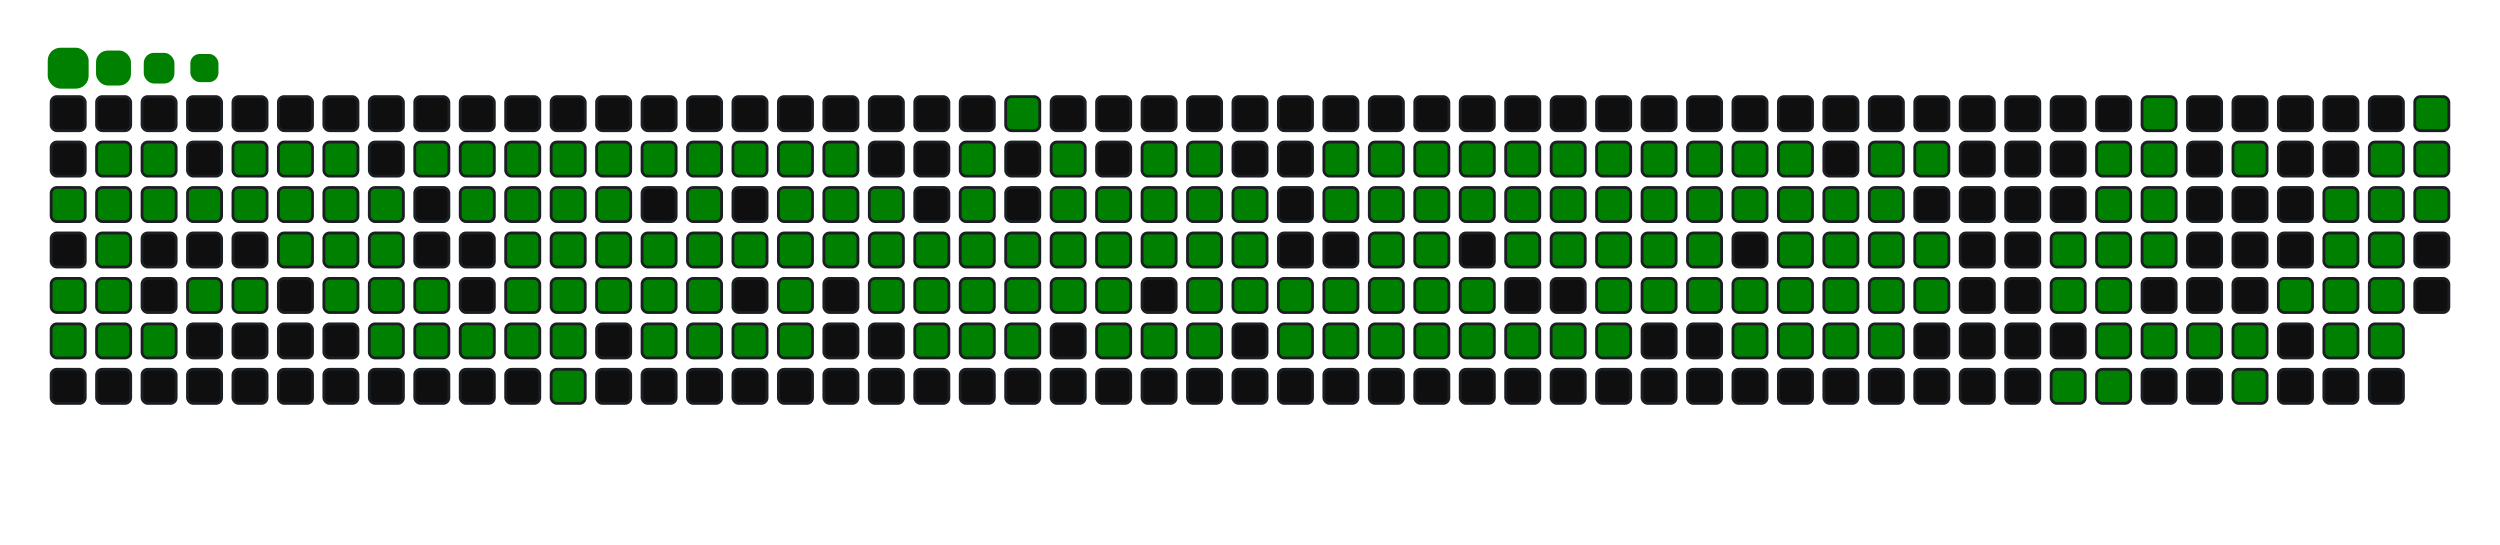 <svg viewBox="-16 -32 880 192" width="880" height="192" xmlns="http://www.w3.org/2000/svg"><desc>Generated with https://github.com/Platane/snk</desc><style>:root{--cb:#1b1f230a;--cs:green;--ce:#0f0f0f;--c0:#0f0f0f;--c1:green;--c2:green;--c3:green;--c4:green}.c{shape-rendering:geometricPrecision;fill:#0f0f0f;stroke-width:1px;stroke:#1b1f230a;animation:none 78700ms linear infinite;width:12px;height:12px}@keyframes c0{3.17%{fill:green}3.19%,100%{fill:#0f0f0f}}.c.c0{fill:green;animation-name:c0}@keyframes c1{3.42%{fill:green}3.44%,100%{fill:#0f0f0f}}.c.c1{fill:green;animation-name:c1}@keyframes c2{80.29%{fill:green}80.31%,100%{fill:#0f0f0f}}.c.c2{fill:green;animation-name:c2}@keyframes c3{0.37%{fill:green}0.39%,100%{fill:#0f0f0f}}.c.c3{fill:green;animation-name:c3}@keyframes c4{3.04%{fill:green}3.06%,100%{fill:#0f0f0f}}.c.c4{fill:green;animation-name:c4}@keyframes c5{2.91%{fill:green}2.93%,100%{fill:#0f0f0f}}.c.c5{fill:green;animation-name:c5}@keyframes c6{2.79%{fill:green}2.81%,100%{fill:#0f0f0f}}.c.c6{fill:green;animation-name:c6}@keyframes c7{55.26%{fill:green}55.28%,100%{fill:#0f0f0f}}.c.c7{fill:green;animation-name:c7}@keyframes c8{0.5%{fill:green}0.52%,100%{fill:#0f0f0f}}.c.c8{fill:green;animation-name:c8}@keyframes c9{0.63%{fill:green}0.65%,100%{fill:#0f0f0f}}.c.c9{fill:green;animation-name:c9}@keyframes ca{3.8%{fill:green}3.82%,100%{fill:#0f0f0f}}.c.ca{fill:green;animation-name:ca}@keyframes cb{0.75%{fill:green}0.77%,100%{fill:#0f0f0f}}.c.cb{fill:green;animation-name:cb}@keyframes cc{2.53%{fill:green}2.55%,100%{fill:#0f0f0f}}.c.cc{fill:green;animation-name:cc}@keyframes cd{1.77%{fill:green}1.79%,100%{fill:#0f0f0f}}.c.cd{fill:green;animation-name:cd}@keyframes ce{0.88%{fill:green}0.9%,100%{fill:#0f0f0f}}.c.ce{fill:green;animation-name:ce}@keyframes cf{2.4%{fill:green}2.42%,100%{fill:#0f0f0f}}.c.cf{fill:green;animation-name:cf}@keyframes cg{79.15%{fill:green}79.17%,100%{fill:#0f0f0f}}.c.cg{fill:green;animation-name:cg}@keyframes ch{1.01%{fill:green}1.03%,100%{fill:#0f0f0f}}.c.ch{fill:green;animation-name:ch}@keyframes ci{2.15%{fill:green}2.17%,100%{fill:#0f0f0f}}.c.ci{fill:green;animation-name:ci}@keyframes cj{1.26%{fill:green}1.28%,100%{fill:#0f0f0f}}.c.cj{fill:green;animation-name:cj}@keyframes ck{1.13%{fill:green}1.15%,100%{fill:#0f0f0f}}.c.ck{fill:green;animation-name:ck}@keyframes cl{54.37%{fill:green}54.39%,100%{fill:#0f0f0f}}.c.cl{fill:green;animation-name:cl}@keyframes cm{16.89%{fill:green}16.91%,100%{fill:#0f0f0f}}.c.cm{fill:green;animation-name:cm}@keyframes cn{53.61%{fill:green}53.63%,100%{fill:#0f0f0f}}.c.cn{fill:green;animation-name:cn}@keyframes co{14.6%{fill:green}14.62%,100%{fill:#0f0f0f}}.c.co{fill:green;animation-name:co}@keyframes cp{14.73%{fill:green}14.75%,100%{fill:#0f0f0f}}.c.cp{fill:green;animation-name:cp}@keyframes cq{4.44%{fill:green}4.46%,100%{fill:#0f0f0f}}.c.cq{fill:green;animation-name:cq}@keyframes cr{53.36%{fill:green}53.38%,100%{fill:#0f0f0f}}.c.cr{fill:green;animation-name:cr}@keyframes cs{14.86%{fill:green}14.88%,100%{fill:#0f0f0f}}.c.cs{fill:green;animation-name:cs}@keyframes ct{4.56%{fill:green}4.58%,100%{fill:#0f0f0f}}.c.ct{fill:green;animation-name:ct}@keyframes cu{53.23%{fill:green}53.25%,100%{fill:#0f0f0f}}.c.cu{fill:green;animation-name:cu}@keyframes cv{53.87%{fill:green}53.89%,100%{fill:#0f0f0f}}.c.cv{fill:green;animation-name:cv}@keyframes cw{4.69%{fill:green}4.71%,100%{fill:#0f0f0f}}.c.cw{fill:green;animation-name:cw}@keyframes cx{15.49%{fill:green}15.51%,100%{fill:#0f0f0f}}.c.cx{fill:green;animation-name:cx}@keyframes cy{15.36%{fill:green}15.38%,100%{fill:#0f0f0f}}.c.cy{fill:green;animation-name:cy}@keyframes cz{5.07%{fill:green}5.09%,100%{fill:#0f0f0f}}.c.cz{fill:green;animation-name:cz}@keyframes c10{4.95%{fill:green}4.97%,100%{fill:#0f0f0f}}.c.c10{fill:green;animation-name:c10}@keyframes c11{52.34%{fill:green}52.36%,100%{fill:#0f0f0f}}.c.c11{fill:green;animation-name:c11}@keyframes c12{52.98%{fill:green}53%,100%{fill:#0f0f0f}}.c.c12{fill:green;animation-name:c12}@keyframes c13{52.85%{fill:green}52.87%,100%{fill:#0f0f0f}}.c.c13{fill:green;animation-name:c13}@keyframes c14{5.2%{fill:green}5.22%,100%{fill:#0f0f0f}}.c.c14{fill:green;animation-name:c14}@keyframes c15{52.09%{fill:green}52.11%,100%{fill:#0f0f0f}}.c.c15{fill:green;animation-name:c15}@keyframes c16{52.21%{fill:green}52.23%,100%{fill:#0f0f0f}}.c.c16{fill:green;animation-name:c16}@keyframes c17{13.71%{fill:green}13.73%,100%{fill:#0f0f0f}}.c.c17{fill:green;animation-name:c17}@keyframes c18{5.58%{fill:green}5.6%,100%{fill:#0f0f0f}}.c.c18{fill:green;animation-name:c18}@keyframes c19{5.45%{fill:green}5.47%,100%{fill:#0f0f0f}}.c.c19{fill:green;animation-name:c19}@keyframes c1a{5.33%{fill:green}5.35%,100%{fill:#0f0f0f}}.c.c1a{fill:green;animation-name:c1a}@keyframes c1b{51.96%{fill:green}51.98%,100%{fill:#0f0f0f}}.c.c1b{fill:green;animation-name:c1b}@keyframes c1c{5.71%{fill:green}5.73%,100%{fill:#0f0f0f}}.c.c1c{fill:green;animation-name:c1c}@keyframes c1d{77.88%{fill:green}77.9%,100%{fill:#0f0f0f}}.c.c1d{fill:green;animation-name:c1d}@keyframes c1e{51.83%{fill:green}51.85%,100%{fill:#0f0f0f}}.c.c1e{fill:green;animation-name:c1e}@keyframes c1f{13.33%{fill:green}13.35%,100%{fill:#0f0f0f}}.c.c1f{fill:green;animation-name:c1f}@keyframes c1g{5.83%{fill:green}5.85%,100%{fill:#0f0f0f}}.c.c1g{fill:green;animation-name:c1g}@keyframes c1h{7.74%{fill:green}7.76%,100%{fill:#0f0f0f}}.c.c1h{fill:green;animation-name:c1h}@keyframes c1i{7.87%{fill:green}7.89%,100%{fill:#0f0f0f}}.c.c1i{fill:green;animation-name:c1i}@keyframes c1j{8%{fill:green}8.02%,100%{fill:#0f0f0f}}.c.c1j{fill:green;animation-name:c1j}@keyframes c1k{13.2%{fill:green}13.22%,100%{fill:#0f0f0f}}.c.c1k{fill:green;animation-name:c1k}@keyframes c1l{5.96%{fill:green}5.98%,100%{fill:#0f0f0f}}.c.c1l{fill:green;animation-name:c1l}@keyframes c1m{77.63%{fill:green}77.65%,100%{fill:#0f0f0f}}.c.c1m{fill:green;animation-name:c1m}@keyframes c1n{13.08%{fill:green}13.1%,100%{fill:#0f0f0f}}.c.c1n{fill:green;animation-name:c1n}@keyframes c1o{6.09%{fill:green}6.11%,100%{fill:#0f0f0f}}.c.c1o{fill:green;animation-name:c1o}@keyframes c1p{7.49%{fill:green}7.51%,100%{fill:#0f0f0f}}.c.c1p{fill:green;animation-name:c1p}@keyframes c1q{51.07%{fill:green}51.09%,100%{fill:#0f0f0f}}.c.c1q{fill:green;animation-name:c1q}@keyframes c1r{8.25%{fill:green}8.27%,100%{fill:#0f0f0f}}.c.c1r{fill:green;animation-name:c1r}@keyframes c1s{51.32%{fill:green}51.34%,100%{fill:#0f0f0f}}.c.c1s{fill:green;animation-name:c1s}@keyframes c1t{6.22%{fill:green}6.24%,100%{fill:#0f0f0f}}.c.c1t{fill:green;animation-name:c1t}@keyframes c1u{6.34%{fill:green}6.36%,100%{fill:#0f0f0f}}.c.c1u{fill:green;animation-name:c1u}@keyframes c1v{7.23%{fill:green}7.25%,100%{fill:#0f0f0f}}.c.c1v{fill:green;animation-name:c1v}@keyframes c1w{6.47%{fill:green}6.49%,100%{fill:#0f0f0f}}.c.c1w{fill:green;animation-name:c1w}@keyframes c1x{6.6%{fill:green}6.62%,100%{fill:#0f0f0f}}.c.c1x{fill:green;animation-name:c1x}@keyframes c1y{6.98%{fill:green}7%,100%{fill:#0f0f0f}}.c.c1y{fill:green;animation-name:c1y}@keyframes c1z{6.72%{fill:green}6.74%,100%{fill:#0f0f0f}}.c.c1z{fill:green;animation-name:c1z}@keyframes c20{6.85%{fill:green}6.87%,100%{fill:#0f0f0f}}.c.c20{fill:green;animation-name:c20}@keyframes c21{8.76%{fill:green}8.78%,100%{fill:#0f0f0f}}.c.c21{fill:green;animation-name:c21}@keyframes c22{50.31%{fill:green}50.33%,100%{fill:#0f0f0f}}.c.c22{fill:green;animation-name:c22}@keyframes c23{88.81%{fill:green}88.83%,100%{fill:#0f0f0f}}.c.c23{fill:green;animation-name:c23}@keyframes c24{76.99%{fill:green}77.01%,100%{fill:#0f0f0f}}.c.c24{fill:green;animation-name:c24}@keyframes c25{49.42%{fill:green}49.44%,100%{fill:#0f0f0f}}.c.c25{fill:green;animation-name:c25}@keyframes c26{8.88%{fill:green}8.9%,100%{fill:#0f0f0f}}.c.c26{fill:green;animation-name:c26}@keyframes c27{11.17%{fill:green}11.19%,100%{fill:#0f0f0f}}.c.c27{fill:green;animation-name:c27}@keyframes c28{11.55%{fill:green}11.57%,100%{fill:#0f0f0f}}.c.c28{fill:green;animation-name:c28}@keyframes c29{49.29%{fill:green}49.31%,100%{fill:#0f0f0f}}.c.c29{fill:green;animation-name:c29}@keyframes c2a{49.67%{fill:green}49.69%,100%{fill:#0f0f0f}}.c.c2a{fill:green;animation-name:c2a}@keyframes c2b{76.48%{fill:green}76.5%,100%{fill:#0f0f0f}}.c.c2b{fill:green;animation-name:c2b}@keyframes c2c{10.54%{fill:green}10.56%,100%{fill:#0f0f0f}}.c.c2c{fill:green;animation-name:c2c}@keyframes c2d{10.41%{fill:green}10.43%,100%{fill:#0f0f0f}}.c.c2d{fill:green;animation-name:c2d}@keyframes c2e{10.28%{fill:green}10.3%,100%{fill:#0f0f0f}}.c.c2e{fill:green;animation-name:c2e}@keyframes c2f{10.66%{fill:green}10.68%,100%{fill:#0f0f0f}}.c.c2f{fill:green;animation-name:c2f}@keyframes c2g{48.91%{fill:green}48.93%,100%{fill:#0f0f0f}}.c.c2g{fill:green;animation-name:c2g}@keyframes c2h{49.04%{fill:green}49.06%,100%{fill:#0f0f0f}}.c.c2h{fill:green;animation-name:c2h}@keyframes c2i{9.52%{fill:green}9.54%,100%{fill:#0f0f0f}}.c.c2i{fill:green;animation-name:c2i}@keyframes c2j{48.53%{fill:green}48.55%,100%{fill:#0f0f0f}}.c.c2j{fill:green;animation-name:c2j}@keyframes c2k{88.3%{fill:green}88.32%,100%{fill:#0f0f0f}}.c.c2k{fill:green;animation-name:c2k}@keyframes c2l{48.02%{fill:green}48.04%,100%{fill:#0f0f0f}}.c.c2l{fill:green;animation-name:c2l}@keyframes c2m{9.65%{fill:green}9.67%,100%{fill:#0f0f0f}}.c.c2m{fill:green;animation-name:c2m}@keyframes c2n{48.4%{fill:green}48.42%,100%{fill:#0f0f0f}}.c.c2n{fill:green;animation-name:c2n}@keyframes c2o{48.27%{fill:green}48.29%,100%{fill:#0f0f0f}}.c.c2o{fill:green;animation-name:c2o}@keyframes c2p{48.15%{fill:green}48.17%,100%{fill:#0f0f0f}}.c.c2p{fill:green;animation-name:c2p}@keyframes c2q{75.72%{fill:green}75.74%,100%{fill:#0f0f0f}}.c.c2q{fill:green;animation-name:c2q}@keyframes c2r{47.64%{fill:green}47.66%,100%{fill:#0f0f0f}}.c.c2r{fill:green;animation-name:c2r}@keyframes c2s{66.19%{fill:green}66.21%,100%{fill:#0f0f0f}}.c.c2s{fill:green;animation-name:c2s}@keyframes c2t{66.06%{fill:green}66.08%,100%{fill:#0f0f0f}}.c.c2t{fill:green;animation-name:c2t}@keyframes c2u{65.94%{fill:green}65.96%,100%{fill:#0f0f0f}}.c.c2u{fill:green;animation-name:c2u}@keyframes c2v{65.81%{fill:green}65.83%,100%{fill:#0f0f0f}}.c.c2v{fill:green;animation-name:c2v}@keyframes c2w{85.25%{fill:green}85.27%,100%{fill:#0f0f0f}}.c.c2w{fill:green;animation-name:c2w}@keyframes c2x{87.66%{fill:green}87.68%,100%{fill:#0f0f0f}}.c.c2x{fill:green;animation-name:c2x}@keyframes c2y{66.44%{fill:green}66.46%,100%{fill:#0f0f0f}}.c.c2y{fill:green;animation-name:c2y}@keyframes c2z{85%{fill:green}85.02%,100%{fill:#0f0f0f}}.c.c2z{fill:green;animation-name:c2z}@keyframes c30{84.11%{fill:green}84.13%,100%{fill:#0f0f0f}}.c.c30{fill:green;animation-name:c30}@keyframes c31{66.7%{fill:green}66.72%,100%{fill:#0f0f0f}}.c.c31{fill:green;animation-name:c31}@keyframes c32{34.04%{fill:green}34.06%,100%{fill:#0f0f0f}}.c.c32{fill:green;animation-name:c32}@keyframes c33{34.17%{fill:green}34.19%,100%{fill:#0f0f0f}}.c.c33{fill:green;animation-name:c33}@keyframes c34{84.36%{fill:green}84.38%,100%{fill:#0f0f0f}}.c.c34{fill:green;animation-name:c34}@keyframes c35{84.23%{fill:green}84.25%,100%{fill:#0f0f0f}}.c.c35{fill:green;animation-name:c35}@keyframes c36{66.83%{fill:green}66.85%,100%{fill:#0f0f0f}}.c.c36{fill:green;animation-name:c36}@keyframes c37{33.92%{fill:green}33.94%,100%{fill:#0f0f0f}}.c.c37{fill:green;animation-name:c37}@keyframes c38{84.62%{fill:green}84.64%,100%{fill:#0f0f0f}}.c.c38{fill:green;animation-name:c38}@keyframes c39{84.49%{fill:green}84.51%,100%{fill:#0f0f0f}}.c.c39{fill:green;animation-name:c39}@keyframes c3a{85.63%{fill:green}85.65%,100%{fill:#0f0f0f}}.c.c3a{fill:green;animation-name:c3a}@keyframes c3b{66.95%{fill:green}66.97%,100%{fill:#0f0f0f}}.c.c3b{fill:green;animation-name:c3b}@keyframes c3c{33.79%{fill:green}33.81%,100%{fill:#0f0f0f}}.c.c3c{fill:green;animation-name:c3c}@keyframes c3d{46.24%{fill:green}46.26%,100%{fill:#0f0f0f}}.c.c3d{fill:green;animation-name:c3d}@keyframes c3e{46.11%{fill:green}46.13%,100%{fill:#0f0f0f}}.c.c3e{fill:green;animation-name:c3e}@keyframes c3f{20.83%{fill:green}20.85%,100%{fill:#0f0f0f}}.c.c3f{fill:green;animation-name:c3f}@keyframes c3g{21.21%{fill:green}21.23%,100%{fill:#0f0f0f}}.c.c3g{fill:green;animation-name:c3g}@keyframes c3h{67.33%{fill:green}67.35%,100%{fill:#0f0f0f}}.c.c3h{fill:green;animation-name:c3h}@keyframes c3i{45.99%{fill:green}46.01%,100%{fill:#0f0f0f}}.c.c3i{fill:green;animation-name:c3i}@keyframes c3j{20.96%{fill:green}20.98%,100%{fill:#0f0f0f}}.c.c3j{fill:green;animation-name:c3j}@keyframes c3k{21.08%{fill:green}21.1%,100%{fill:#0f0f0f}}.c.c3k{fill:green;animation-name:c3k}@keyframes c3l{35.95%{fill:green}35.97%,100%{fill:#0f0f0f}}.c.c3l{fill:green;animation-name:c3l}@keyframes c3m{45.86%{fill:green}45.88%,100%{fill:#0f0f0f}}.c.c3m{fill:green;animation-name:c3m}@keyframes c3n{45.23%{fill:green}45.25%,100%{fill:#0f0f0f}}.c.c3n{fill:green;animation-name:c3n}@keyframes c3o{86.78%{fill:green}86.8%,100%{fill:#0f0f0f}}.c.c3o{fill:green;animation-name:c3o}@keyframes c3p{36.08%{fill:green}36.1%,100%{fill:#0f0f0f}}.c.c3p{fill:green;animation-name:c3p}@keyframes c3q{86.27%{fill:green}86.29%,100%{fill:#0f0f0f}}.c.c3q{fill:green;animation-name:c3q}@keyframes c3r{67.84%{fill:green}67.86%,100%{fill:#0f0f0f}}.c.c3r{fill:green;animation-name:c3r}@keyframes c3s{32.9%{fill:green}32.92%,100%{fill:#0f0f0f}}.c.c3s{fill:green;animation-name:c3s}@keyframes c3t{32.77%{fill:green}32.79%,100%{fill:#0f0f0f}}.c.c3t{fill:green;animation-name:c3t}@keyframes c3u{32.65%{fill:green}32.67%,100%{fill:#0f0f0f}}.c.c3u{fill:green;animation-name:c3u}@keyframes c3v{86.39%{fill:green}86.41%,100%{fill:#0f0f0f}}.c.c3v{fill:green;animation-name:c3v}@keyframes c3w{73.94%{fill:green}73.96%,100%{fill:#0f0f0f}}.c.c3w{fill:green;animation-name:c3w}@keyframes c3x{44.34%{fill:green}44.36%,100%{fill:#0f0f0f}}.c.c3x{fill:green;animation-name:c3x}@keyframes c3y{32.52%{fill:green}32.54%,100%{fill:#0f0f0f}}.c.c3y{fill:green;animation-name:c3y}@keyframes c3z{32.39%{fill:green}32.41%,100%{fill:#0f0f0f}}.c.c3z{fill:green;animation-name:c3z}@keyframes c40{44.59%{fill:green}44.61%,100%{fill:#0f0f0f}}.c.c40{fill:green;animation-name:c40}@keyframes c41{44.46%{fill:green}44.48%,100%{fill:#0f0f0f}}.c.c41{fill:green;animation-name:c41}@keyframes c42{68.35%{fill:green}68.37%,100%{fill:#0f0f0f}}.c.c42{fill:green;animation-name:c42}@keyframes c43{24.26%{fill:green}24.28%,100%{fill:#0f0f0f}}.c.c43{fill:green;animation-name:c43}@keyframes c44{22.35%{fill:green}22.37%,100%{fill:#0f0f0f}}.c.c44{fill:green;animation-name:c44}@keyframes c45{68.73%{fill:green}68.75%,100%{fill:#0f0f0f}}.c.c45{fill:green;animation-name:c45}@keyframes c46{68.6%{fill:green}68.62%,100%{fill:#0f0f0f}}.c.c46{fill:green;animation-name:c46}@keyframes c47{36.97%{fill:green}36.99%,100%{fill:#0f0f0f}}.c.c47{fill:green;animation-name:c47}@keyframes c48{36.84%{fill:green}36.86%,100%{fill:#0f0f0f}}.c.c48{fill:green;animation-name:c48}@keyframes c49{22.61%{fill:green}22.63%,100%{fill:#0f0f0f}}.c.c49{fill:green;animation-name:c49}@keyframes c4a{43.32%{fill:green}43.34%,100%{fill:#0f0f0f}}.c.c4a{fill:green;animation-name:c4a}@keyframes c4b{37.09%{fill:green}37.11%,100%{fill:#0f0f0f}}.c.c4b{fill:green;animation-name:c4b}@keyframes c4c{43.57%{fill:green}43.59%,100%{fill:#0f0f0f}}.c.c4c{fill:green;animation-name:c4c}@keyframes c4d{69.11%{fill:green}69.13%,100%{fill:#0f0f0f}}.c.c4d{fill:green;animation-name:c4d}@keyframes c4e{22.73%{fill:green}22.75%,100%{fill:#0f0f0f}}.c.c4e{fill:green;animation-name:c4e}@keyframes c4f{91.48%{fill:green}91.5%,100%{fill:#0f0f0f}}.c.c4f{fill:green;animation-name:c4f}@keyframes c4g{37.22%{fill:green}37.24%,100%{fill:#0f0f0f}}.c.c4g{fill:green;animation-name:c4g}@keyframes c4h{23.62%{fill:green}23.64%,100%{fill:#0f0f0f}}.c.c4h{fill:green;animation-name:c4h}@keyframes c4i{69.24%{fill:green}69.26%,100%{fill:#0f0f0f}}.c.c4i{fill:green;animation-name:c4i}@keyframes c4j{22.99%{fill:green}23.01%,100%{fill:#0f0f0f}}.c.c4j{fill:green;animation-name:c4j}@keyframes c4k{69.62%{fill:green}69.64%,100%{fill:#0f0f0f}}.c.c4k{fill:green;animation-name:c4k}@keyframes c4l{42.43%{fill:green}42.45%,100%{fill:#0f0f0f}}.c.c4l{fill:green;animation-name:c4l}@keyframes c4m{42.3%{fill:green}42.32%,100%{fill:#0f0f0f}}.c.c4m{fill:green;animation-name:c4m}@keyframes c4n{42.05%{fill:green}42.07%,100%{fill:#0f0f0f}}.c.c4n{fill:green;animation-name:c4n}@keyframes c4o{92.37%{fill:green}92.39%,100%{fill:#0f0f0f}}.c.c4o{fill:green;animation-name:c4o}@keyframes c4p{70.38%{fill:green}70.4%,100%{fill:#0f0f0f}}.c.c4p{fill:green;animation-name:c4p}@keyframes c4q{29.34%{fill:green}29.36%,100%{fill:#0f0f0f}}.c.c4q{fill:green;animation-name:c4q}@keyframes c4r{29.47%{fill:green}29.49%,100%{fill:#0f0f0f}}.c.c4r{fill:green;animation-name:c4r}@keyframes c4s{93.38%{fill:green}93.4%,100%{fill:#0f0f0f}}.c.c4s{fill:green;animation-name:c4s}@keyframes c4t{25.91%{fill:green}25.93%,100%{fill:#0f0f0f}}.c.c4t{fill:green;animation-name:c4t}@keyframes c4u{28.58%{fill:green}28.6%,100%{fill:#0f0f0f}}.c.c4u{fill:green;animation-name:c4u}@keyframes c4v{70.64%{fill:green}70.66%,100%{fill:#0f0f0f}}.c.c4v{fill:green;animation-name:c4v}@keyframes c4w{26.55%{fill:green}26.57%,100%{fill:#0f0f0f}}.c.c4w{fill:green;animation-name:c4w}@keyframes c4x{26.42%{fill:green}26.44%,100%{fill:#0f0f0f}}.c.c4x{fill:green;animation-name:c4x}@keyframes c4y{26.17%{fill:green}26.19%,100%{fill:#0f0f0f}}.c.c4y{fill:green;animation-name:c4y}@keyframes c4z{93.13%{fill:green}93.15%,100%{fill:#0f0f0f}}.c.c4z{fill:green;animation-name:c4z}@keyframes c50{26.93%{fill:green}26.95%,100%{fill:#0f0f0f}}.c.c50{fill:green;animation-name:c50}@keyframes c51{71.91%{fill:green}71.93%,100%{fill:#0f0f0f}}.c.c51{fill:green;animation-name:c51}@keyframes c52{41.54%{fill:green}41.56%,100%{fill:#0f0f0f}}.c.c52{fill:green;animation-name:c52}@keyframes c53{29.98%{fill:green}30%,100%{fill:#0f0f0f}}.c.c53{fill:green;animation-name:c53}@keyframes c54{40.52%{fill:green}40.54%,100%{fill:#0f0f0f}}.c.c54{fill:green;animation-name:c54}@keyframes c55{71.4%{fill:green}71.42%,100%{fill:#0f0f0f}}.c.c55{fill:green;animation-name:c55}@keyframes c56{41.03%{fill:green}41.05%,100%{fill:#0f0f0f}}.c.c56{fill:green;animation-name:c56}@keyframes c57{71.65%{fill:green}71.67%,100%{fill:#0f0f0f}}.c.c57{fill:green;animation-name:c57}@keyframes c58{27.31%{fill:green}27.33%,100%{fill:#0f0f0f}}.c.c58{fill:green;animation-name:c58}@keyframes c59{39.89%{fill:green}39.91%,100%{fill:#0f0f0f}}.c.c59{fill:green;animation-name:c59}@keyframes c5a{39.76%{fill:green}39.78%,100%{fill:#0f0f0f}}.c.c5a{fill:green;animation-name:c5a}@keyframes c5b{39.63%{fill:green}39.65%,100%{fill:#0f0f0f}}.c.c5b{fill:green;animation-name:c5b}@keyframes c5c{61.87%{fill:green}61.89%,100%{fill:#0f0f0f}}.c.c5c{fill:green;animation-name:c5c}@keyframes c5d{27.56%{fill:green}27.58%,100%{fill:#0f0f0f}}.c.c5d{fill:green;animation-name:c5d}@keyframes c5e{40.14%{fill:green}40.16%,100%{fill:#0f0f0f}}.c.c5e{fill:green;animation-name:c5e}@keyframes c5f{40.02%{fill:green}40.04%,100%{fill:#0f0f0f}}.c.c5f{fill:green;animation-name:c5f}.u{transform-origin:0 0;transform:scale(0,1);animation:none linear 78700ms infinite}@keyframes u0{0.37%{transform:scale(0.000,1)}0.39%,0.5%{transform:scale(0.011,1)}0.52%,0.63%{transform:scale(0.022,1)}0.65%,0.75%{transform:scale(0.034,1)}0.77%,0.88%{transform:scale(0.045,1)}0.9%,1.01%{transform:scale(0.056,1)}1.03%,1.13%{transform:scale(0.067,1)}1.15%,1.26%{transform:scale(0.079,1)}1.28%,1.77%{transform:scale(0.090,1)}1.79%,2.15%{transform:scale(0.101,1)}2.17%,2.4%{transform:scale(0.112,1)}2.42%,2.53%{transform:scale(0.124,1)}2.55%,2.79%{transform:scale(0.135,1)}2.81%,2.91%{transform:scale(0.146,1)}2.93%,3.04%{transform:scale(0.157,1)}3.06%,3.17%{transform:scale(0.169,1)}3.19%,3.42%{transform:scale(0.180,1)}3.44%,3.8%{transform:scale(0.191,1)}3.82%,4.44%{transform:scale(0.202,1)}4.46%,4.56%{transform:scale(0.213,1)}4.58%,4.69%{transform:scale(0.225,1)}4.71%,4.95%{transform:scale(0.236,1)}4.97%,5.07%{transform:scale(0.247,1)}5.09%,5.2%{transform:scale(0.258,1)}5.22%,5.33%{transform:scale(0.270,1)}5.35%,5.45%{transform:scale(0.281,1)}5.47%,5.58%{transform:scale(0.292,1)}5.6%,5.71%{transform:scale(0.303,1)}5.73%,5.83%{transform:scale(0.315,1)}5.85%,5.96%{transform:scale(0.326,1)}5.98%,6.09%{transform:scale(0.337,1)}6.11%,6.22%{transform:scale(0.348,1)}6.24%,6.34%{transform:scale(0.360,1)}6.36%,6.47%{transform:scale(0.371,1)}6.49%,6.6%{transform:scale(0.382,1)}6.62%,6.72%{transform:scale(0.393,1)}6.74%,6.85%{transform:scale(0.404,1)}6.87%,6.98%{transform:scale(0.416,1)}7%,7.23%{transform:scale(0.427,1)}7.25%,7.49%{transform:scale(0.438,1)}7.51%,7.74%{transform:scale(0.449,1)}7.76%,7.87%{transform:scale(0.461,1)}7.89%,8%{transform:scale(0.472,1)}8.02%,8.25%{transform:scale(0.483,1)}8.27%,8.76%{transform:scale(0.494,1)}8.78%,8.88%{transform:scale(0.506,1)}8.9%,9.52%{transform:scale(0.517,1)}9.54%,9.65%{transform:scale(0.528,1)}9.67%,10.28%{transform:scale(0.539,1)}10.3%,10.41%{transform:scale(0.551,1)}10.43%,10.54%{transform:scale(0.562,1)}10.56%,10.66%{transform:scale(0.573,1)}10.68%,11.17%{transform:scale(0.584,1)}11.19%,11.55%{transform:scale(0.596,1)}11.57%,13.08%{transform:scale(0.607,1)}13.1%,13.2%{transform:scale(0.618,1)}13.22%,13.33%{transform:scale(0.629,1)}13.35%,13.71%{transform:scale(0.640,1)}13.73%,14.6%{transform:scale(0.652,1)}14.62%,14.73%{transform:scale(0.663,1)}14.75%,14.86%{transform:scale(0.674,1)}14.88%,15.36%{transform:scale(0.685,1)}15.38%,15.49%{transform:scale(0.697,1)}15.51%,16.89%{transform:scale(0.708,1)}16.91%,20.83%{transform:scale(0.719,1)}20.85%,20.96%{transform:scale(0.730,1)}20.98%,21.08%{transform:scale(0.742,1)}21.1%,21.21%{transform:scale(0.753,1)}21.23%,22.35%{transform:scale(0.764,1)}22.37%,22.61%{transform:scale(0.775,1)}22.63%,22.73%{transform:scale(0.787,1)}22.75%,22.99%{transform:scale(0.798,1)}23.01%,23.62%{transform:scale(0.809,1)}23.64%,24.26%{transform:scale(0.820,1)}24.28%,25.91%{transform:scale(0.831,1)}25.93%,26.17%{transform:scale(0.843,1)}26.19%,26.42%{transform:scale(0.854,1)}26.44%,26.55%{transform:scale(0.865,1)}26.57%,26.93%{transform:scale(0.876,1)}26.95%,27.31%{transform:scale(0.888,1)}27.33%,27.56%{transform:scale(0.899,1)}27.58%,28.58%{transform:scale(0.910,1)}28.6%,29.34%{transform:scale(0.921,1)}29.36%,29.47%{transform:scale(0.933,1)}29.49%,29.98%{transform:scale(0.944,1)}30%,32.39%{transform:scale(0.955,1)}32.41%,32.52%{transform:scale(0.966,1)}32.54%,32.65%{transform:scale(0.978,1)}32.67%,32.77%{transform:scale(0.989,1)}32.79%,100%{transform:scale(1.000,1)}}.u.u0{fill:green;animation-name:u0;transform-origin:0.0px 0}@keyframes u1{32.9%{transform:scale(0.000,1)}32.92%,100%{transform:scale(1.000,1)}}.u.u1{fill:green;animation-name:u1;transform-origin:385.1px 0}@keyframes u2{33.79%{transform:scale(0.000,1)}33.81%,33.92%{transform:scale(0.500,1)}33.94%,100%{transform:scale(1.000,1)}}.u.u2{fill:green;animation-name:u2;transform-origin:389.4px 0}@keyframes u3{34.04%{transform:scale(0.000,1)}34.06%,100%{transform:scale(1.000,1)}}.u.u3{fill:green;animation-name:u3;transform-origin:398.0px 0}@keyframes u4{34.17%{transform:scale(0.000,1)}34.19%,35.95%{transform:scale(0.500,1)}35.97%,100%{transform:scale(1.000,1)}}.u.u4{fill:green;animation-name:u4;transform-origin:402.4px 0}@keyframes u5{36.08%{transform:scale(0.000,1)}36.1%,36.84%{transform:scale(0.500,1)}36.86%,100%{transform:scale(1.000,1)}}.u.u5{fill:green;animation-name:u5;transform-origin:411.0px 0}@keyframes u6{36.97%{transform:scale(0.000,1)}36.99%,100%{transform:scale(1.000,1)}}.u.u6{fill:green;animation-name:u6;transform-origin:419.7px 0}@keyframes u7{37.09%{transform:scale(0.000,1)}37.11%,100%{transform:scale(1.000,1)}}.u.u7{fill:green;animation-name:u7;transform-origin:424.0px 0}@keyframes u8{37.22%{transform:scale(0.000,1)}37.24%,39.63%{transform:scale(0.500,1)}39.65%,100%{transform:scale(1.000,1)}}.u.u8{fill:green;animation-name:u8;transform-origin:428.3px 0}@keyframes u9{39.76%{transform:scale(0.000,1)}39.78%,100%{transform:scale(1.000,1)}}.u.u9{fill:green;animation-name:u9;transform-origin:437.0px 0}@keyframes ua{39.89%{transform:scale(0.000,1)}39.91%,100%{transform:scale(1.000,1)}}.u.ua{fill:green;animation-name:ua;transform-origin:441.3px 0}@keyframes ub{40.02%{transform:scale(0.000,1)}40.04%,40.14%{transform:scale(0.022,1)}40.16%,40.52%{transform:scale(0.043,1)}40.54%,41.03%{transform:scale(0.065,1)}41.05%,41.54%{transform:scale(0.087,1)}41.56%,42.05%{transform:scale(0.109,1)}42.07%,42.3%{transform:scale(0.130,1)}42.32%,42.43%{transform:scale(0.152,1)}42.45%,43.32%{transform:scale(0.174,1)}43.34%,43.57%{transform:scale(0.196,1)}43.59%,44.34%{transform:scale(0.217,1)}44.36%,44.46%{transform:scale(0.239,1)}44.48%,44.59%{transform:scale(0.261,1)}44.61%,45.23%{transform:scale(0.283,1)}45.25%,45.86%{transform:scale(0.304,1)}45.88%,45.99%{transform:scale(0.326,1)}46.01%,46.11%{transform:scale(0.348,1)}46.13%,46.24%{transform:scale(0.370,1)}46.26%,47.64%{transform:scale(0.391,1)}47.66%,48.02%{transform:scale(0.413,1)}48.04%,48.15%{transform:scale(0.435,1)}48.17%,48.27%{transform:scale(0.457,1)}48.29%,48.4%{transform:scale(0.478,1)}48.42%,48.53%{transform:scale(0.500,1)}48.55%,48.91%{transform:scale(0.522,1)}48.93%,49.04%{transform:scale(0.543,1)}49.06%,49.29%{transform:scale(0.565,1)}49.31%,49.42%{transform:scale(0.587,1)}49.44%,49.67%{transform:scale(0.609,1)}49.69%,50.31%{transform:scale(0.630,1)}50.33%,51.07%{transform:scale(0.652,1)}51.09%,51.32%{transform:scale(0.674,1)}51.34%,51.83%{transform:scale(0.696,1)}51.85%,51.96%{transform:scale(0.717,1)}51.98%,52.09%{transform:scale(0.739,1)}52.11%,52.21%{transform:scale(0.761,1)}52.23%,52.34%{transform:scale(0.783,1)}52.36%,52.85%{transform:scale(0.804,1)}52.87%,52.98%{transform:scale(0.826,1)}53%,53.23%{transform:scale(0.848,1)}53.25%,53.36%{transform:scale(0.870,1)}53.38%,53.61%{transform:scale(0.891,1)}53.63%,53.87%{transform:scale(0.913,1)}53.89%,54.37%{transform:scale(0.935,1)}54.39%,55.26%{transform:scale(0.957,1)}55.28%,61.87%{transform:scale(0.978,1)}61.89%,100%{transform:scale(1.000,1)}}.u.ub{fill:green;animation-name:ub;transform-origin:445.6px 0}@keyframes uc{65.81%{transform:scale(0.000,1)}65.83%,100%{transform:scale(1.000,1)}}.u.uc{fill:green;animation-name:uc;transform-origin:644.7px 0}@keyframes ud{65.94%{transform:scale(0.000,1)}65.96%,66.06%{transform:scale(0.036,1)}66.08%,66.19%{transform:scale(0.071,1)}66.21%,66.44%{transform:scale(0.107,1)}66.46%,66.7%{transform:scale(0.143,1)}66.72%,66.83%{transform:scale(0.179,1)}66.85%,66.95%{transform:scale(0.214,1)}66.97%,67.33%{transform:scale(0.250,1)}67.35%,67.84%{transform:scale(0.286,1)}67.86%,68.35%{transform:scale(0.321,1)}68.37%,68.6%{transform:scale(0.357,1)}68.62%,68.73%{transform:scale(0.393,1)}68.75%,69.11%{transform:scale(0.429,1)}69.13%,69.24%{transform:scale(0.464,1)}69.26%,69.62%{transform:scale(0.500,1)}69.64%,70.38%{transform:scale(0.536,1)}70.4%,70.64%{transform:scale(0.571,1)}70.66%,71.4%{transform:scale(0.607,1)}71.42%,71.65%{transform:scale(0.643,1)}71.67%,71.91%{transform:scale(0.679,1)}71.93%,73.94%{transform:scale(0.714,1)}73.96%,75.72%{transform:scale(0.750,1)}75.74%,76.48%{transform:scale(0.786,1)}76.5%,76.99%{transform:scale(0.821,1)}77.01%,77.63%{transform:scale(0.857,1)}77.65%,77.88%{transform:scale(0.893,1)}77.9%,79.15%{transform:scale(0.929,1)}79.17%,80.29%{transform:scale(0.964,1)}80.31%,100%{transform:scale(1.000,1)}}.u.ud{fill:green;animation-name:ud;transform-origin:649.0px 0}@keyframes ue{84.11%{transform:scale(0.000,1)}84.13%,100%{transform:scale(1.000,1)}}.u.ue{fill:green;animation-name:ue;transform-origin:770.1px 0}@keyframes uf{84.23%{transform:scale(0.000,1)}84.25%,100%{transform:scale(1.000,1)}}.u.uf{fill:green;animation-name:uf;transform-origin:774.4px 0}@keyframes ug{84.36%{transform:scale(0.000,1)}84.38%,100%{transform:scale(1.000,1)}}.u.ug{fill:green;animation-name:ug;transform-origin:778.8px 0}@keyframes uh{84.49%{transform:scale(0.000,1)}84.51%,84.62%{transform:scale(0.067,1)}84.64%,85%{transform:scale(0.133,1)}85.02%,85.25%{transform:scale(0.200,1)}85.27%,85.63%{transform:scale(0.267,1)}85.65%,86.27%{transform:scale(0.333,1)}86.29%,86.39%{transform:scale(0.400,1)}86.41%,86.78%{transform:scale(0.467,1)}86.8%,87.66%{transform:scale(0.533,1)}87.68%,88.3%{transform:scale(0.600,1)}88.32%,88.81%{transform:scale(0.667,1)}88.83%,91.48%{transform:scale(0.733,1)}91.5%,92.37%{transform:scale(0.800,1)}92.39%,93.13%{transform:scale(0.867,1)}93.15%,93.38%{transform:scale(0.933,1)}93.4%,100%{transform:scale(1.000,1)}}.u.uh{fill:green;animation-name:uh;transform-origin:783.1px 0}.s{shape-rendering:geometricPrecision;fill:green;animation:none linear 78700ms infinite}@keyframes s0{0%,99.87%{transform:translate(0px,-16px)}0.13%{transform:translate(0px,0px)}0.25%{transform:translate(16px,0px)}0.38%{transform:translate(16px,16px)}0.51%{transform:translate(32px,16px)}0.64%{transform:translate(32px,32px)}1.14%,16.39%{transform:translate(96px,32px)}1.4%,16.14%{transform:translate(96px,0px)}1.65%{transform:translate(64px,0px)}1.91%,98.98%{transform:translate(64px,32px)}2.03%,16.52%,98.86%{transform:translate(80px,32px)}2.16%,98.73%{transform:translate(80px,48px)}2.29%{transform:translate(64px,48px)}2.41%{transform:translate(64px,64px)}2.8%{transform:translate(16px,64px)}3.05%{transform:translate(16px,32px)}3.18%{transform:translate(0px,32px)}3.43%{transform:translate(0px,64px)}3.68%{transform:translate(32px,64px)}3.81%{transform:translate(32px,80px)}4.7%{transform:translate(144px,80px)}4.83%{transform:translate(144px,64px)}4.96%,15.12%,17.41%,52.48%{transform:translate(160px,64px)}5.08%,17.53%{transform:translate(160px,48px)}5.34%,17.79%{transform:translate(192px,48px)}5.59%{transform:translate(192px,16px)}6.23%{transform:translate(272px,16px)}6.35%,7.37%{transform:translate(272px,32px)}6.48%{transform:translate(288px,32px)}6.61%,7.12%{transform:translate(288px,48px)}6.73%{transform:translate(304px,48px)}6.86%,8.64%{transform:translate(304px,64px)}6.99%{transform:translate(288px,64px)}7.24%{transform:translate(272px,48px)}7.75%{transform:translate(224px,32px)}8.01%{transform:translate(224px,64px)}8.77%{transform:translate(304px,80px)}8.89%,49.56%{transform:translate(320px,80px)}9.02%{transform:translate(320px,96px)}9.4%,9.91%{transform:translate(368px,96px)}9.53%,10.04%{transform:translate(368px,80px)}9.66%,47.78%{transform:translate(384px,80px)}9.78%{transform:translate(384px,96px)}10.17%{transform:translate(352px,80px)}10.55%{transform:translate(352px,32px)}10.67%{transform:translate(368px,32px)}10.93%{transform:translate(368px,0px)}11.18%{transform:translate(336px,0px)}11.56%,76.87%{transform:translate(336px,48px)}11.69%{transform:translate(352px,48px)}12.07%{transform:translate(352px,96px)}12.96%{transform:translate(240px,96px)}13.09%,51.46%{transform:translate(240px,80px)}13.47%{transform:translate(192px,80px)}13.6%{transform:translate(192px,96px)}13.98%{transform:translate(144px,96px)}14.36%,54%{transform:translate(144px,48px)}14.61%,98.48%{transform:translate(112px,48px)}14.74%{transform:translate(112px,64px)}15.63%{transform:translate(160px,0px)}16.77%{transform:translate(80px,64px)}17.92%{transform:translate(192px,32px)}18.81%{transform:translate(304px,32px)}19.06%{transform:translate(304px,0px)}20.71%,35.45%{transform:translate(512px,0px)}20.84%,21.35%,67.09%{transform:translate(512px,16px)}20.97%,21.47%,45.36%{transform:translate(528px,16px)}21.09%,33.55%,35.83%,64.8%{transform:translate(528px,32px)}21.22%,35.71%{transform:translate(512px,32px)}21.6%,33.29%{transform:translate(528px,0px)}22.24%{transform:translate(608px,0px)}22.36%{transform:translate(608px,16px)}22.49%{transform:translate(624px,16px)}22.62%,43.2%{transform:translate(624px,32px)}22.87%{transform:translate(656px,32px)}23%{transform:translate(656px,48px)}23.13%{transform:translate(672px,48px)}23.38%,63.28%{transform:translate(672px,80px)}23.63%,37.36%{transform:translate(640px,80px)}23.76%{transform:translate(640px,96px)}24.14%{transform:translate(592px,96px)}24.27%,68.23%{transform:translate(592px,80px)}24.4%,36.59%,43.96%,64.04%{transform:translate(576px,80px)}24.52%{transform:translate(576px,96px)}25.41%{transform:translate(688px,96px)}25.54%,37.99%{transform:translate(688px,112px)}25.79%{transform:translate(720px,112px)}25.92%{transform:translate(720px,96px)}26.05%{transform:translate(736px,96px)}26.56%,29.1%,70.52%{transform:translate(736px,32px)}26.81%,72.3%{transform:translate(768px,32px)}26.94%{transform:translate(768px,16px)}27.32%{transform:translate(816px,16px)}27.45%{transform:translate(816px,0px)}27.57%{transform:translate(832px,0px)}27.7%{transform:translate(832px,-16px)}28.46%{transform:translate(736px,-16px)}28.59%{transform:translate(736px,0px)}28.72%{transform:translate(752px,0px)}28.97%{transform:translate(752px,32px)}29.22%{transform:translate(736px,48px)}29.35%,92.12%{transform:translate(720px,48px)}29.48%,70.14%{transform:translate(720px,64px)}29.99%,41.17%{transform:translate(784px,64px)}30.37%{transform:translate(784px,112px)}32.02%{transform:translate(576px,112px)}32.53%,36.34%,64.29%{transform:translate(576px,48px)}32.66%{transform:translate(560px,48px)}33.04%{transform:translate(560px,0px)}34.05%,65.31%,66.58%,74.97%{transform:translate(464px,32px)}34.18%,65.44%{transform:translate(464px,48px)}34.43%,65.69%{transform:translate(432px,48px)}34.82%{transform:translate(432px,0px)}35.96%,64.68%,67.47%{transform:translate(528px,48px)}36.85%{transform:translate(608px,80px)}36.98%,68.49%{transform:translate(608px,64px)}37.23%{transform:translate(640px,64px)}37.74%{transform:translate(688px,80px)}38.88%{transform:translate(800px,112px)}39.01%{transform:translate(800px,96px)}39.26%{transform:translate(832px,96px)}39.52%{transform:translate(832px,64px)}39.64%,40.91%,62.01%{transform:translate(816px,64px)}39.9%,40.66%{transform:translate(816px,32px)}40.03%{transform:translate(832px,32px)}40.15%{transform:translate(832px,16px)}40.41%,71.16%{transform:translate(800px,16px)}40.53%{transform:translate(800px,32px)}41.42%{transform:translate(784px,96px)}42.06%{transform:translate(704px,96px)}42.57%,72.81%{transform:translate(704px,32px)}43.58%{transform:translate(624px,80px)}44.35%{transform:translate(576px,32px)}44.47%{transform:translate(592px,32px)}44.73%{transform:translate(592px,0px)}45.11%{transform:translate(544px,0px)}45.24%,86.91%{transform:translate(544px,16px)}45.87%,67.73%{transform:translate(528px,80px)}46.12%,46.63%{transform:translate(496px,80px)}46.25%{transform:translate(496px,64px)}46.38%{transform:translate(512px,64px)}46.51%{transform:translate(512px,80px)}46.76%{transform:translate(496px,96px)}47.4%,58.58%,83.74%{transform:translate(416px,96px)}47.52%,58.45%,83.61%{transform:translate(416px,80px)}48.03%,75.98%{transform:translate(384px,48px)}48.16%{transform:translate(400px,48px)}48.41%{transform:translate(400px,16px)}48.67%,76.37%{transform:translate(368px,16px)}49.05%{transform:translate(368px,64px)}49.43%{transform:translate(320px,64px)}49.68%{transform:translate(336px,80px)}50.19%,76.62%{transform:translate(336px,16px)}50.83%{transform:translate(256px,16px)}51.33%{transform:translate(256px,80px)}51.59%{transform:translate(240px,64px)}52.1%,52.6%{transform:translate(176px,64px)}52.22%{transform:translate(176px,80px)}52.35%{transform:translate(160px,80px)}52.99%{transform:translate(176px,16px)}53.49%{transform:translate(112px,16px)}53.62%{transform:translate(112px,32px)}53.88%{transform:translate(144px,32px)}55.02%{transform:translate(16px,48px)}55.27%{transform:translate(16px,80px)}61.75%{transform:translate(816px,96px)}63.15%{transform:translate(672px,64px)}65.82%,85.13%{transform:translate(432px,64px)}65.95%{transform:translate(416px,64px)}66.2%{transform:translate(416px,32px)}66.71%,74.84%{transform:translate(464px,16px)}67.34%{transform:translate(512px,48px)}68.36%{transform:translate(592px,64px)}68.74%{transform:translate(608px,32px)}69%{transform:translate(640px,32px)}69.12%{transform:translate(640px,16px)}69.25%{transform:translate(656px,16px)}69.63%{transform:translate(656px,64px)}70.39%{transform:translate(720px,32px)}70.65%{transform:translate(736px,16px)}71.66%{transform:translate(800px,80px)}71.92%{transform:translate(768px,80px)}72.94%{transform:translate(704px,16px)}75.48%{transform:translate(400px,32px)}75.73%{transform:translate(400px,64px)}75.86%{transform:translate(384px,64px)}76.11%{transform:translate(368px,48px)}77.89%{transform:translate(208px,48px)}78.14%{transform:translate(208px,16px)}79.8%{transform:translate(0px,16px)}80.3%{transform:translate(0px,80px)}83.99%{transform:translate(448px,96px)}84.12%{transform:translate(448px,80px)}84.24%{transform:translate(464px,80px)}84.37%{transform:translate(464px,64px)}84.5%{transform:translate(480px,64px)}84.63%{transform:translate(480px,48px)}84.88%{transform:translate(448px,48px)}85.01%{transform:translate(448px,64px)}85.26%{transform:translate(432px,80px)}86.15%{transform:translate(544px,80px)}86.28%{transform:translate(544px,64px)}86.4%{transform:translate(560px,64px)}86.66%{transform:translate(560px,32px)}86.79%{transform:translate(544px,32px)}88.18%{transform:translate(384px,16px)}88.31%{transform:translate(384px,32px)}88.82%{transform:translate(320px,32px)}88.95%{transform:translate(320px,48px)}92.38%{transform:translate(720px,16px)}92.63%{transform:translate(752px,16px)}93.14%{transform:translate(752px,80px)}98.22%{transform:translate(112px,80px)}99.36%{transform:translate(64px,-16px)}}.s.s0{transform:translate(0px,-16px);animation-name:s0}@keyframes s1{0%,99.87%{transform:translate(16px,-16px)}0.13%{transform:translate(0px,-16px)}0.25%{transform:translate(0px,0px)}0.38%{transform:translate(16px,0px)}0.51%{transform:translate(16px,16px)}0.64%{transform:translate(32px,16px)}0.76%{transform:translate(32px,32px)}1.27%,16.52%{transform:translate(96px,32px)}1.52%,16.26%{transform:translate(96px,0px)}1.78%{transform:translate(64px,0px)}2.03%,99.11%{transform:translate(64px,32px)}2.16%,16.65%,98.98%{transform:translate(80px,32px)}2.29%,98.86%{transform:translate(80px,48px)}2.41%{transform:translate(64px,48px)}2.54%{transform:translate(64px,64px)}2.92%{transform:translate(16px,64px)}3.18%{transform:translate(16px,32px)}3.3%{transform:translate(0px,32px)}3.56%{transform:translate(0px,64px)}3.81%{transform:translate(32px,64px)}3.94%{transform:translate(32px,80px)}4.83%{transform:translate(144px,80px)}4.96%{transform:translate(144px,64px)}5.08%,15.25%,17.53%,52.6%{transform:translate(160px,64px)}5.21%,17.66%{transform:translate(160px,48px)}5.46%,17.92%{transform:translate(192px,48px)}5.72%{transform:translate(192px,16px)}6.35%{transform:translate(272px,16px)}6.48%,7.5%{transform:translate(272px,32px)}6.61%{transform:translate(288px,32px)}6.73%,7.24%{transform:translate(288px,48px)}6.86%{transform:translate(304px,48px)}6.99%,8.77%{transform:translate(304px,64px)}7.12%{transform:translate(288px,64px)}7.37%{transform:translate(272px,48px)}7.88%{transform:translate(224px,32px)}8.13%{transform:translate(224px,64px)}8.89%{transform:translate(304px,80px)}9.02%,49.68%{transform:translate(320px,80px)}9.15%{transform:translate(320px,96px)}9.53%,10.04%{transform:translate(368px,96px)}9.66%,10.17%{transform:translate(368px,80px)}9.78%,47.9%{transform:translate(384px,80px)}9.91%{transform:translate(384px,96px)}10.29%{transform:translate(352px,80px)}10.67%{transform:translate(352px,32px)}10.8%{transform:translate(368px,32px)}11.05%{transform:translate(368px,0px)}11.31%{transform:translate(336px,0px)}11.69%,77%{transform:translate(336px,48px)}11.82%{transform:translate(352px,48px)}12.2%{transform:translate(352px,96px)}13.09%{transform:translate(240px,96px)}13.21%,51.59%{transform:translate(240px,80px)}13.6%{transform:translate(192px,80px)}13.72%{transform:translate(192px,96px)}14.1%{transform:translate(144px,96px)}14.49%,54.13%{transform:translate(144px,48px)}14.74%,98.6%{transform:translate(112px,48px)}14.87%{transform:translate(112px,64px)}15.76%{transform:translate(160px,0px)}16.9%{transform:translate(80px,64px)}18.04%{transform:translate(192px,32px)}18.93%{transform:translate(304px,32px)}19.19%{transform:translate(304px,0px)}20.84%,35.58%{transform:translate(512px,0px)}20.97%,21.47%,67.22%{transform:translate(512px,16px)}21.09%,21.6%,45.49%{transform:translate(528px,16px)}21.22%,33.67%,35.96%,64.93%{transform:translate(528px,32px)}21.35%,35.83%{transform:translate(512px,32px)}21.73%,33.42%{transform:translate(528px,0px)}22.36%{transform:translate(608px,0px)}22.49%{transform:translate(608px,16px)}22.62%{transform:translate(624px,16px)}22.74%,43.33%{transform:translate(624px,32px)}23%{transform:translate(656px,32px)}23.13%{transform:translate(656px,48px)}23.25%{transform:translate(672px,48px)}23.51%,63.41%{transform:translate(672px,80px)}23.76%,37.48%{transform:translate(640px,80px)}23.89%{transform:translate(640px,96px)}24.27%{transform:translate(592px,96px)}24.4%,68.36%{transform:translate(592px,80px)}24.52%,36.72%,44.09%,64.17%{transform:translate(576px,80px)}24.65%{transform:translate(576px,96px)}25.54%{transform:translate(688px,96px)}25.67%,38.12%{transform:translate(688px,112px)}25.92%{transform:translate(720px,112px)}26.05%{transform:translate(720px,96px)}26.18%{transform:translate(736px,96px)}26.68%,29.22%,70.65%{transform:translate(736px,32px)}26.94%,72.43%{transform:translate(768px,32px)}27.06%{transform:translate(768px,16px)}27.45%{transform:translate(816px,16px)}27.57%{transform:translate(816px,0px)}27.7%{transform:translate(832px,0px)}27.83%{transform:translate(832px,-16px)}28.59%{transform:translate(736px,-16px)}28.72%{transform:translate(736px,0px)}28.84%{transform:translate(752px,0px)}29.1%{transform:translate(752px,32px)}29.35%{transform:translate(736px,48px)}29.48%,92.25%{transform:translate(720px,48px)}29.61%,70.27%{transform:translate(720px,64px)}30.11%,41.3%{transform:translate(784px,64px)}30.5%{transform:translate(784px,112px)}32.15%{transform:translate(576px,112px)}32.66%,36.47%,64.42%{transform:translate(576px,48px)}32.78%{transform:translate(560px,48px)}33.16%{transform:translate(560px,0px)}34.18%,65.44%,66.71%,75.1%{transform:translate(464px,32px)}34.31%,65.57%{transform:translate(464px,48px)}34.56%,65.82%{transform:translate(432px,48px)}34.94%{transform:translate(432px,0px)}36.09%,64.8%,67.6%{transform:translate(528px,48px)}36.98%{transform:translate(608px,80px)}37.1%,68.61%{transform:translate(608px,64px)}37.36%{transform:translate(640px,64px)}37.87%{transform:translate(688px,80px)}39.01%{transform:translate(800px,112px)}39.14%{transform:translate(800px,96px)}39.39%{transform:translate(832px,96px)}39.64%{transform:translate(832px,64px)}39.77%,41.04%,62.13%{transform:translate(816px,64px)}40.03%,40.79%{transform:translate(816px,32px)}40.15%{transform:translate(832px,32px)}40.28%{transform:translate(832px,16px)}40.53%,71.28%{transform:translate(800px,16px)}40.66%{transform:translate(800px,32px)}41.55%{transform:translate(784px,96px)}42.19%{transform:translate(704px,96px)}42.69%,72.94%{transform:translate(704px,32px)}43.71%{transform:translate(624px,80px)}44.47%{transform:translate(576px,32px)}44.6%{transform:translate(592px,32px)}44.85%{transform:translate(592px,0px)}45.24%{transform:translate(544px,0px)}45.36%,87.04%{transform:translate(544px,16px)}46%,67.85%{transform:translate(528px,80px)}46.25%,46.76%{transform:translate(496px,80px)}46.38%{transform:translate(496px,64px)}46.51%{transform:translate(512px,64px)}46.63%{transform:translate(512px,80px)}46.89%{transform:translate(496px,96px)}47.52%,58.7%,83.86%{transform:translate(416px,96px)}47.65%,58.58%,83.74%{transform:translate(416px,80px)}48.16%,76.11%{transform:translate(384px,48px)}48.28%{transform:translate(400px,48px)}48.54%{transform:translate(400px,16px)}48.79%,76.49%{transform:translate(368px,16px)}49.17%{transform:translate(368px,64px)}49.56%{transform:translate(320px,64px)}49.81%{transform:translate(336px,80px)}50.32%,76.75%{transform:translate(336px,16px)}50.95%{transform:translate(256px,16px)}51.46%{transform:translate(256px,80px)}51.72%{transform:translate(240px,64px)}52.22%,52.73%{transform:translate(176px,64px)}52.35%{transform:translate(176px,80px)}52.48%{transform:translate(160px,80px)}53.11%{transform:translate(176px,16px)}53.62%{transform:translate(112px,16px)}53.75%{transform:translate(112px,32px)}54%{transform:translate(144px,32px)}55.15%{transform:translate(16px,48px)}55.4%{transform:translate(16px,80px)}61.88%{transform:translate(816px,96px)}63.28%{transform:translate(672px,64px)}65.95%,85.26%{transform:translate(432px,64px)}66.07%{transform:translate(416px,64px)}66.33%{transform:translate(416px,32px)}66.84%,74.97%{transform:translate(464px,16px)}67.47%{transform:translate(512px,48px)}68.49%{transform:translate(592px,64px)}68.87%{transform:translate(608px,32px)}69.12%{transform:translate(640px,32px)}69.25%{transform:translate(640px,16px)}69.38%{transform:translate(656px,16px)}69.76%{transform:translate(656px,64px)}70.52%{transform:translate(720px,32px)}70.78%{transform:translate(736px,16px)}71.79%{transform:translate(800px,80px)}72.05%{transform:translate(768px,80px)}73.06%{transform:translate(704px,16px)}75.6%{transform:translate(400px,32px)}75.86%{transform:translate(400px,64px)}75.98%{transform:translate(384px,64px)}76.24%{transform:translate(368px,48px)}78.02%{transform:translate(208px,48px)}78.27%{transform:translate(208px,16px)}79.92%{transform:translate(0px,16px)}80.43%{transform:translate(0px,80px)}84.12%{transform:translate(448px,96px)}84.24%{transform:translate(448px,80px)}84.37%{transform:translate(464px,80px)}84.5%{transform:translate(464px,64px)}84.63%{transform:translate(480px,64px)}84.75%{transform:translate(480px,48px)}85.01%{transform:translate(448px,48px)}85.13%{transform:translate(448px,64px)}85.39%{transform:translate(432px,80px)}86.28%{transform:translate(544px,80px)}86.4%{transform:translate(544px,64px)}86.53%{transform:translate(560px,64px)}86.79%{transform:translate(560px,32px)}86.91%{transform:translate(544px,32px)}88.31%{transform:translate(384px,16px)}88.44%{transform:translate(384px,32px)}88.95%{transform:translate(320px,32px)}89.07%{transform:translate(320px,48px)}92.5%{transform:translate(720px,16px)}92.76%{transform:translate(752px,16px)}93.27%{transform:translate(752px,80px)}98.35%{transform:translate(112px,80px)}99.49%{transform:translate(64px,-16px)}}.s.s1{transform:translate(16px,-16px);animation-name:s1}@keyframes s2{0%,99.87%{transform:translate(32px,-16px)}0.25%{transform:translate(0px,-16px)}0.38%{transform:translate(0px,0px)}0.51%{transform:translate(16px,0px)}0.64%{transform:translate(16px,16px)}0.76%{transform:translate(32px,16px)}0.89%{transform:translate(32px,32px)}1.4%,16.65%{transform:translate(96px,32px)}1.65%,16.39%{transform:translate(96px,0px)}1.91%{transform:translate(64px,0px)}2.16%,99.24%{transform:translate(64px,32px)}2.29%,16.77%,99.11%{transform:translate(80px,32px)}2.41%,98.98%{transform:translate(80px,48px)}2.54%{transform:translate(64px,48px)}2.67%{transform:translate(64px,64px)}3.05%{transform:translate(16px,64px)}3.3%{transform:translate(16px,32px)}3.43%{transform:translate(0px,32px)}3.68%{transform:translate(0px,64px)}3.94%{transform:translate(32px,64px)}4.07%{transform:translate(32px,80px)}4.96%{transform:translate(144px,80px)}5.08%{transform:translate(144px,64px)}5.21%,15.37%,17.66%,52.73%{transform:translate(160px,64px)}5.34%,17.79%{transform:translate(160px,48px)}5.59%,18.04%{transform:translate(192px,48px)}5.84%{transform:translate(192px,16px)}6.48%{transform:translate(272px,16px)}6.61%,7.62%{transform:translate(272px,32px)}6.73%{transform:translate(288px,32px)}6.86%,7.37%{transform:translate(288px,48px)}6.99%{transform:translate(304px,48px)}7.12%,8.89%{transform:translate(304px,64px)}7.24%{transform:translate(288px,64px)}7.5%{transform:translate(272px,48px)}8.01%{transform:translate(224px,32px)}8.26%{transform:translate(224px,64px)}9.02%{transform:translate(304px,80px)}9.15%,49.81%{transform:translate(320px,80px)}9.28%{transform:translate(320px,96px)}9.66%,10.17%{transform:translate(368px,96px)}9.78%,10.29%{transform:translate(368px,80px)}9.91%,48.03%{transform:translate(384px,80px)}10.04%{transform:translate(384px,96px)}10.42%{transform:translate(352px,80px)}10.8%{transform:translate(352px,32px)}10.93%{transform:translate(368px,32px)}11.18%{transform:translate(368px,0px)}11.44%{transform:translate(336px,0px)}11.82%,77.13%{transform:translate(336px,48px)}11.94%{transform:translate(352px,48px)}12.33%{transform:translate(352px,96px)}13.21%{transform:translate(240px,96px)}13.34%,51.72%{transform:translate(240px,80px)}13.72%{transform:translate(192px,80px)}13.85%{transform:translate(192px,96px)}14.23%{transform:translate(144px,96px)}14.61%,54.26%{transform:translate(144px,48px)}14.87%,98.73%{transform:translate(112px,48px)}14.99%{transform:translate(112px,64px)}15.88%{transform:translate(160px,0px)}17.03%{transform:translate(80px,64px)}18.17%{transform:translate(192px,32px)}19.06%{transform:translate(304px,32px)}19.31%{transform:translate(304px,0px)}20.97%,35.71%{transform:translate(512px,0px)}21.09%,21.6%,67.34%{transform:translate(512px,16px)}21.22%,21.73%,45.62%{transform:translate(528px,16px)}21.35%,33.8%,36.09%,65.06%{transform:translate(528px,32px)}21.47%,35.96%{transform:translate(512px,32px)}21.86%,33.55%{transform:translate(528px,0px)}22.49%{transform:translate(608px,0px)}22.62%{transform:translate(608px,16px)}22.74%{transform:translate(624px,16px)}22.87%,43.46%{transform:translate(624px,32px)}23.13%{transform:translate(656px,32px)}23.25%{transform:translate(656px,48px)}23.38%{transform:translate(672px,48px)}23.63%,63.53%{transform:translate(672px,80px)}23.89%,37.61%{transform:translate(640px,80px)}24.02%{transform:translate(640px,96px)}24.4%{transform:translate(592px,96px)}24.52%,68.49%{transform:translate(592px,80px)}24.65%,36.85%,44.22%,64.29%{transform:translate(576px,80px)}24.78%{transform:translate(576px,96px)}25.67%{transform:translate(688px,96px)}25.79%,38.25%{transform:translate(688px,112px)}26.05%{transform:translate(720px,112px)}26.18%{transform:translate(720px,96px)}26.3%{transform:translate(736px,96px)}26.81%,29.35%,70.78%{transform:translate(736px,32px)}27.06%,72.55%{transform:translate(768px,32px)}27.19%{transform:translate(768px,16px)}27.57%{transform:translate(816px,16px)}27.7%{transform:translate(816px,0px)}27.83%{transform:translate(832px,0px)}27.95%{transform:translate(832px,-16px)}28.72%{transform:translate(736px,-16px)}28.84%{transform:translate(736px,0px)}28.97%{transform:translate(752px,0px)}29.22%{transform:translate(752px,32px)}29.48%{transform:translate(736px,48px)}29.61%,92.38%{transform:translate(720px,48px)}29.73%,70.39%{transform:translate(720px,64px)}30.24%,41.42%{transform:translate(784px,64px)}30.62%{transform:translate(784px,112px)}32.27%{transform:translate(576px,112px)}32.78%,36.59%,64.55%{transform:translate(576px,48px)}32.91%{transform:translate(560px,48px)}33.29%{transform:translate(560px,0px)}34.31%,65.57%,66.84%,75.22%{transform:translate(464px,32px)}34.43%,65.69%{transform:translate(464px,48px)}34.69%,65.95%{transform:translate(432px,48px)}35.07%{transform:translate(432px,0px)}36.21%,64.93%,67.73%{transform:translate(528px,48px)}37.1%{transform:translate(608px,80px)}37.23%,68.74%{transform:translate(608px,64px)}37.48%{transform:translate(640px,64px)}37.99%{transform:translate(688px,80px)}39.14%{transform:translate(800px,112px)}39.26%{transform:translate(800px,96px)}39.52%{transform:translate(832px,96px)}39.77%{transform:translate(832px,64px)}39.9%,41.17%,62.26%{transform:translate(816px,64px)}40.15%,40.91%{transform:translate(816px,32px)}40.28%{transform:translate(832px,32px)}40.41%{transform:translate(832px,16px)}40.66%,71.41%{transform:translate(800px,16px)}40.79%{transform:translate(800px,32px)}41.68%{transform:translate(784px,96px)}42.31%{transform:translate(704px,96px)}42.82%,73.06%{transform:translate(704px,32px)}43.84%{transform:translate(624px,80px)}44.6%{transform:translate(576px,32px)}44.73%{transform:translate(592px,32px)}44.98%{transform:translate(592px,0px)}45.36%{transform:translate(544px,0px)}45.49%,87.17%{transform:translate(544px,16px)}46.12%,67.98%{transform:translate(528px,80px)}46.38%,46.89%{transform:translate(496px,80px)}46.51%{transform:translate(496px,64px)}46.63%{transform:translate(512px,64px)}46.76%{transform:translate(512px,80px)}47.01%{transform:translate(496px,96px)}47.65%,58.83%,83.99%{transform:translate(416px,96px)}47.78%,58.7%,83.86%{transform:translate(416px,80px)}48.28%,76.24%{transform:translate(384px,48px)}48.41%{transform:translate(400px,48px)}48.67%{transform:translate(400px,16px)}48.92%,76.62%{transform:translate(368px,16px)}49.3%{transform:translate(368px,64px)}49.68%{transform:translate(320px,64px)}49.94%{transform:translate(336px,80px)}50.44%,76.87%{transform:translate(336px,16px)}51.08%{transform:translate(256px,16px)}51.59%{transform:translate(256px,80px)}51.84%{transform:translate(240px,64px)}52.35%,52.86%{transform:translate(176px,64px)}52.48%{transform:translate(176px,80px)}52.6%{transform:translate(160px,80px)}53.24%{transform:translate(176px,16px)}53.75%{transform:translate(112px,16px)}53.88%{transform:translate(112px,32px)}54.13%{transform:translate(144px,32px)}55.27%{transform:translate(16px,48px)}55.53%{transform:translate(16px,80px)}62.01%{transform:translate(816px,96px)}63.41%{transform:translate(672px,64px)}66.07%,85.39%{transform:translate(432px,64px)}66.2%{transform:translate(416px,64px)}66.45%{transform:translate(416px,32px)}66.96%,75.1%{transform:translate(464px,16px)}67.6%{transform:translate(512px,48px)}68.61%{transform:translate(592px,64px)}69%{transform:translate(608px,32px)}69.25%{transform:translate(640px,32px)}69.38%{transform:translate(640px,16px)}69.5%{transform:translate(656px,16px)}69.89%{transform:translate(656px,64px)}70.65%{transform:translate(720px,32px)}70.9%{transform:translate(736px,16px)}71.92%{transform:translate(800px,80px)}72.17%{transform:translate(768px,80px)}73.19%{transform:translate(704px,16px)}75.73%{transform:translate(400px,32px)}75.98%{transform:translate(400px,64px)}76.11%{transform:translate(384px,64px)}76.37%{transform:translate(368px,48px)}78.14%{transform:translate(208px,48px)}78.4%{transform:translate(208px,16px)}80.05%{transform:translate(0px,16px)}80.56%{transform:translate(0px,80px)}84.24%{transform:translate(448px,96px)}84.37%{transform:translate(448px,80px)}84.5%{transform:translate(464px,80px)}84.63%{transform:translate(464px,64px)}84.75%{transform:translate(480px,64px)}84.88%{transform:translate(480px,48px)}85.13%{transform:translate(448px,48px)}85.26%{transform:translate(448px,64px)}85.51%{transform:translate(432px,80px)}86.4%{transform:translate(544px,80px)}86.53%{transform:translate(544px,64px)}86.66%{transform:translate(560px,64px)}86.91%{transform:translate(560px,32px)}87.04%{transform:translate(544px,32px)}88.44%{transform:translate(384px,16px)}88.56%{transform:translate(384px,32px)}89.07%{transform:translate(320px,32px)}89.2%{transform:translate(320px,48px)}92.63%{transform:translate(720px,16px)}92.88%{transform:translate(752px,16px)}93.39%{transform:translate(752px,80px)}98.48%{transform:translate(112px,80px)}99.62%{transform:translate(64px,-16px)}}.s.s2{transform:translate(32px,-16px);animation-name:s2}@keyframes s3{0%,99.87%{transform:translate(48px,-16px)}0.38%{transform:translate(0px,-16px)}0.51%{transform:translate(0px,0px)}0.64%{transform:translate(16px,0px)}0.76%{transform:translate(16px,16px)}0.89%{transform:translate(32px,16px)}1.02%{transform:translate(32px,32px)}1.52%,16.77%{transform:translate(96px,32px)}1.78%,16.52%{transform:translate(96px,0px)}2.03%{transform:translate(64px,0px)}2.29%,99.36%{transform:translate(64px,32px)}2.41%,16.9%,99.24%{transform:translate(80px,32px)}2.54%,99.11%{transform:translate(80px,48px)}2.67%{transform:translate(64px,48px)}2.8%{transform:translate(64px,64px)}3.18%{transform:translate(16px,64px)}3.43%{transform:translate(16px,32px)}3.56%{transform:translate(0px,32px)}3.81%{transform:translate(0px,64px)}4.07%{transform:translate(32px,64px)}4.19%{transform:translate(32px,80px)}5.08%{transform:translate(144px,80px)}5.21%{transform:translate(144px,64px)}5.34%,15.5%,17.79%,52.86%{transform:translate(160px,64px)}5.46%,17.92%{transform:translate(160px,48px)}5.72%,18.17%{transform:translate(192px,48px)}5.97%{transform:translate(192px,16px)}6.61%{transform:translate(272px,16px)}6.73%,7.75%{transform:translate(272px,32px)}6.86%{transform:translate(288px,32px)}6.99%,7.5%{transform:translate(288px,48px)}7.12%{transform:translate(304px,48px)}7.24%,9.02%{transform:translate(304px,64px)}7.37%{transform:translate(288px,64px)}7.62%{transform:translate(272px,48px)}8.13%{transform:translate(224px,32px)}8.39%{transform:translate(224px,64px)}9.15%{transform:translate(304px,80px)}9.28%,49.94%{transform:translate(320px,80px)}9.4%{transform:translate(320px,96px)}9.78%,10.29%{transform:translate(368px,96px)}9.91%,10.42%{transform:translate(368px,80px)}10.04%,48.16%{transform:translate(384px,80px)}10.17%{transform:translate(384px,96px)}10.55%{transform:translate(352px,80px)}10.93%{transform:translate(352px,32px)}11.05%{transform:translate(368px,32px)}11.31%{transform:translate(368px,0px)}11.56%{transform:translate(336px,0px)}11.94%,77.26%{transform:translate(336px,48px)}12.07%{transform:translate(352px,48px)}12.45%{transform:translate(352px,96px)}13.34%{transform:translate(240px,96px)}13.47%,51.84%{transform:translate(240px,80px)}13.85%{transform:translate(192px,80px)}13.98%{transform:translate(192px,96px)}14.36%{transform:translate(144px,96px)}14.74%,54.38%{transform:translate(144px,48px)}14.99%,98.86%{transform:translate(112px,48px)}15.12%{transform:translate(112px,64px)}16.01%{transform:translate(160px,0px)}17.15%{transform:translate(80px,64px)}18.3%{transform:translate(192px,32px)}19.19%{transform:translate(304px,32px)}19.44%{transform:translate(304px,0px)}21.09%,35.83%{transform:translate(512px,0px)}21.22%,21.73%,67.47%{transform:translate(512px,16px)}21.35%,21.86%,45.74%{transform:translate(528px,16px)}21.47%,33.93%,36.21%,65.18%{transform:translate(528px,32px)}21.6%,36.09%{transform:translate(512px,32px)}21.98%,33.67%{transform:translate(528px,0px)}22.62%{transform:translate(608px,0px)}22.74%{transform:translate(608px,16px)}22.87%{transform:translate(624px,16px)}23%,43.58%{transform:translate(624px,32px)}23.25%{transform:translate(656px,32px)}23.38%{transform:translate(656px,48px)}23.51%{transform:translate(672px,48px)}23.76%,63.66%{transform:translate(672px,80px)}24.02%,37.74%{transform:translate(640px,80px)}24.14%{transform:translate(640px,96px)}24.52%{transform:translate(592px,96px)}24.65%,68.61%{transform:translate(592px,80px)}24.78%,36.98%,44.35%,64.42%{transform:translate(576px,80px)}24.9%{transform:translate(576px,96px)}25.79%{transform:translate(688px,96px)}25.92%,38.37%{transform:translate(688px,112px)}26.18%{transform:translate(720px,112px)}26.3%{transform:translate(720px,96px)}26.43%{transform:translate(736px,96px)}26.94%,29.48%,70.9%{transform:translate(736px,32px)}27.19%,72.68%{transform:translate(768px,32px)}27.32%{transform:translate(768px,16px)}27.7%{transform:translate(816px,16px)}27.83%{transform:translate(816px,0px)}27.95%{transform:translate(832px,0px)}28.08%{transform:translate(832px,-16px)}28.84%{transform:translate(736px,-16px)}28.97%{transform:translate(736px,0px)}29.1%{transform:translate(752px,0px)}29.35%{transform:translate(752px,32px)}29.61%{transform:translate(736px,48px)}29.73%,92.5%{transform:translate(720px,48px)}29.86%,70.52%{transform:translate(720px,64px)}30.37%,41.55%{transform:translate(784px,64px)}30.75%{transform:translate(784px,112px)}32.4%{transform:translate(576px,112px)}32.91%,36.72%,64.68%{transform:translate(576px,48px)}33.04%{transform:translate(560px,48px)}33.42%{transform:translate(560px,0px)}34.43%,65.69%,66.96%,75.35%{transform:translate(464px,32px)}34.56%,65.82%{transform:translate(464px,48px)}34.82%,66.07%{transform:translate(432px,48px)}35.2%{transform:translate(432px,0px)}36.34%,65.06%,67.85%{transform:translate(528px,48px)}37.23%{transform:translate(608px,80px)}37.36%,68.87%{transform:translate(608px,64px)}37.61%{transform:translate(640px,64px)}38.12%{transform:translate(688px,80px)}39.26%{transform:translate(800px,112px)}39.39%{transform:translate(800px,96px)}39.64%{transform:translate(832px,96px)}39.9%{transform:translate(832px,64px)}40.03%,41.3%,62.39%{transform:translate(816px,64px)}40.28%,41.04%{transform:translate(816px,32px)}40.41%{transform:translate(832px,32px)}40.53%{transform:translate(832px,16px)}40.79%,71.54%{transform:translate(800px,16px)}40.91%{transform:translate(800px,32px)}41.8%{transform:translate(784px,96px)}42.44%{transform:translate(704px,96px)}42.95%,73.19%{transform:translate(704px,32px)}43.96%{transform:translate(624px,80px)}44.73%{transform:translate(576px,32px)}44.85%{transform:translate(592px,32px)}45.11%{transform:translate(592px,0px)}45.49%{transform:translate(544px,0px)}45.62%,87.29%{transform:translate(544px,16px)}46.25%,68.11%{transform:translate(528px,80px)}46.51%,47.01%{transform:translate(496px,80px)}46.63%{transform:translate(496px,64px)}46.76%{transform:translate(512px,64px)}46.89%{transform:translate(512px,80px)}47.14%{transform:translate(496px,96px)}47.78%,58.96%,84.12%{transform:translate(416px,96px)}47.9%,58.83%,83.99%{transform:translate(416px,80px)}48.41%,76.37%{transform:translate(384px,48px)}48.54%{transform:translate(400px,48px)}48.79%{transform:translate(400px,16px)}49.05%,76.75%{transform:translate(368px,16px)}49.43%{transform:translate(368px,64px)}49.81%{transform:translate(320px,64px)}50.06%{transform:translate(336px,80px)}50.57%,77%{transform:translate(336px,16px)}51.21%{transform:translate(256px,16px)}51.72%{transform:translate(256px,80px)}51.97%{transform:translate(240px,64px)}52.48%,52.99%{transform:translate(176px,64px)}52.6%{transform:translate(176px,80px)}52.73%{transform:translate(160px,80px)}53.37%{transform:translate(176px,16px)}53.88%{transform:translate(112px,16px)}54%{transform:translate(112px,32px)}54.26%{transform:translate(144px,32px)}55.4%{transform:translate(16px,48px)}55.65%{transform:translate(16px,80px)}62.13%{transform:translate(816px,96px)}63.53%{transform:translate(672px,64px)}66.2%,85.51%{transform:translate(432px,64px)}66.33%{transform:translate(416px,64px)}66.58%{transform:translate(416px,32px)}67.09%,75.22%{transform:translate(464px,16px)}67.73%{transform:translate(512px,48px)}68.74%{transform:translate(592px,64px)}69.12%{transform:translate(608px,32px)}69.38%{transform:translate(640px,32px)}69.5%{transform:translate(640px,16px)}69.63%{transform:translate(656px,16px)}70.01%{transform:translate(656px,64px)}70.78%{transform:translate(720px,32px)}71.03%{transform:translate(736px,16px)}72.05%{transform:translate(800px,80px)}72.3%{transform:translate(768px,80px)}73.32%{transform:translate(704px,16px)}75.86%{transform:translate(400px,32px)}76.11%{transform:translate(400px,64px)}76.24%{transform:translate(384px,64px)}76.49%{transform:translate(368px,48px)}78.27%{transform:translate(208px,48px)}78.53%{transform:translate(208px,16px)}80.18%{transform:translate(0px,16px)}80.69%{transform:translate(0px,80px)}84.37%{transform:translate(448px,96px)}84.5%{transform:translate(448px,80px)}84.63%{transform:translate(464px,80px)}84.75%{transform:translate(464px,64px)}84.88%{transform:translate(480px,64px)}85.01%{transform:translate(480px,48px)}85.26%{transform:translate(448px,48px)}85.39%{transform:translate(448px,64px)}85.64%{transform:translate(432px,80px)}86.53%{transform:translate(544px,80px)}86.66%{transform:translate(544px,64px)}86.79%{transform:translate(560px,64px)}87.04%{transform:translate(560px,32px)}87.17%{transform:translate(544px,32px)}88.56%{transform:translate(384px,16px)}88.69%{transform:translate(384px,32px)}89.2%{transform:translate(320px,32px)}89.33%{transform:translate(320px,48px)}92.76%{transform:translate(720px,16px)}93.01%{transform:translate(752px,16px)}93.52%{transform:translate(752px,80px)}98.6%{transform:translate(112px,80px)}99.75%{transform:translate(64px,-16px)}}.s.s3{transform:translate(48px,-16px);animation-name:s3}</style><rect class="c" x="2" y="2" rx="2" ry="2"/><rect class="c" x="2" y="18" rx="2" ry="2"/><rect class="c c0" x="2" y="34" rx="2" ry="2"/><rect class="c" x="2" y="50" rx="2" ry="2"/><rect class="c c1" x="2" y="66" rx="2" ry="2"/><rect class="c c2" x="2" y="82" rx="2" ry="2"/><rect class="c" x="2" y="98" rx="2" ry="2"/><rect class="c" x="18" y="2" rx="2" ry="2"/><rect class="c c3" x="18" y="18" rx="2" ry="2"/><rect class="c c4" x="18" y="34" rx="2" ry="2"/><rect class="c c5" x="18" y="50" rx="2" ry="2"/><rect class="c c6" x="18" y="66" rx="2" ry="2"/><rect class="c c7" x="18" y="82" rx="2" ry="2"/><rect class="c" x="18" y="98" rx="2" ry="2"/><rect class="c" x="34" y="2" rx="2" ry="2"/><rect class="c c8" x="34" y="18" rx="2" ry="2"/><rect class="c c9" x="34" y="34" rx="2" ry="2"/><rect class="c" x="34" y="50" rx="2" ry="2"/><rect class="c" x="34" y="66" rx="2" ry="2"/><rect class="c ca" x="34" y="82" rx="2" ry="2"/><rect class="c" x="34" y="98" rx="2" ry="2"/><rect class="c" x="50" y="2" rx="2" ry="2"/><rect class="c" x="50" y="18" rx="2" ry="2"/><rect class="c cb" x="50" y="34" rx="2" ry="2"/><rect class="c" x="50" y="50" rx="2" ry="2"/><rect class="c cc" x="50" y="66" rx="2" ry="2"/><rect class="c" x="50" y="82" rx="2" ry="2"/><rect class="c" x="50" y="98" rx="2" ry="2"/><rect class="c" x="66" y="2" rx="2" ry="2"/><rect class="c cd" x="66" y="18" rx="2" ry="2"/><rect class="c ce" x="66" y="34" rx="2" ry="2"/><rect class="c" x="66" y="50" rx="2" ry="2"/><rect class="c cf" x="66" y="66" rx="2" ry="2"/><rect class="c" x="66" y="82" rx="2" ry="2"/><rect class="c" x="66" y="98" rx="2" ry="2"/><rect class="c" x="82" y="2" rx="2" ry="2"/><rect class="c cg" x="82" y="18" rx="2" ry="2"/><rect class="c ch" x="82" y="34" rx="2" ry="2"/><rect class="c ci" x="82" y="50" rx="2" ry="2"/><rect class="c" x="82" y="66" rx="2" ry="2"/><rect class="c" x="82" y="82" rx="2" ry="2"/><rect class="c" x="82" y="98" rx="2" ry="2"/><rect class="c" x="98" y="2" rx="2" ry="2"/><rect class="c cj" x="98" y="18" rx="2" ry="2"/><rect class="c ck" x="98" y="34" rx="2" ry="2"/><rect class="c cl" x="98" y="50" rx="2" ry="2"/><rect class="c cm" x="98" y="66" rx="2" ry="2"/><rect class="c" x="98" y="82" rx="2" ry="2"/><rect class="c" x="98" y="98" rx="2" ry="2"/><rect class="c" x="114" y="2" rx="2" ry="2"/><rect class="c" x="114" y="18" rx="2" ry="2"/><rect class="c cn" x="114" y="34" rx="2" ry="2"/><rect class="c co" x="114" y="50" rx="2" ry="2"/><rect class="c cp" x="114" y="66" rx="2" ry="2"/><rect class="c cq" x="114" y="82" rx="2" ry="2"/><rect class="c" x="114" y="98" rx="2" ry="2"/><rect class="c" x="130" y="2" rx="2" ry="2"/><rect class="c cr" x="130" y="18" rx="2" ry="2"/><rect class="c" x="130" y="34" rx="2" ry="2"/><rect class="c" x="130" y="50" rx="2" ry="2"/><rect class="c cs" x="130" y="66" rx="2" ry="2"/><rect class="c ct" x="130" y="82" rx="2" ry="2"/><rect class="c" x="130" y="98" rx="2" ry="2"/><rect class="c" x="146" y="2" rx="2" ry="2"/><rect class="c cu" x="146" y="18" rx="2" ry="2"/><rect class="c cv" x="146" y="34" rx="2" ry="2"/><rect class="c" x="146" y="50" rx="2" ry="2"/><rect class="c" x="146" y="66" rx="2" ry="2"/><rect class="c cw" x="146" y="82" rx="2" ry="2"/><rect class="c" x="146" y="98" rx="2" ry="2"/><rect class="c" x="162" y="2" rx="2" ry="2"/><rect class="c cx" x="162" y="18" rx="2" ry="2"/><rect class="c cy" x="162" y="34" rx="2" ry="2"/><rect class="c cz" x="162" y="50" rx="2" ry="2"/><rect class="c c10" x="162" y="66" rx="2" ry="2"/><rect class="c c11" x="162" y="82" rx="2" ry="2"/><rect class="c" x="162" y="98" rx="2" ry="2"/><rect class="c" x="178" y="2" rx="2" ry="2"/><rect class="c c12" x="178" y="18" rx="2" ry="2"/><rect class="c c13" x="178" y="34" rx="2" ry="2"/><rect class="c c14" x="178" y="50" rx="2" ry="2"/><rect class="c c15" x="178" y="66" rx="2" ry="2"/><rect class="c c16" x="178" y="82" rx="2" ry="2"/><rect class="c c17" x="178" y="98" rx="2" ry="2"/><rect class="c" x="194" y="2" rx="2" ry="2"/><rect class="c c18" x="194" y="18" rx="2" ry="2"/><rect class="c c19" x="194" y="34" rx="2" ry="2"/><rect class="c c1a" x="194" y="50" rx="2" ry="2"/><rect class="c c1b" x="194" y="66" rx="2" ry="2"/><rect class="c" x="194" y="82" rx="2" ry="2"/><rect class="c" x="194" y="98" rx="2" ry="2"/><rect class="c" x="210" y="2" rx="2" ry="2"/><rect class="c c1c" x="210" y="18" rx="2" ry="2"/><rect class="c" x="210" y="34" rx="2" ry="2"/><rect class="c c1d" x="210" y="50" rx="2" ry="2"/><rect class="c c1e" x="210" y="66" rx="2" ry="2"/><rect class="c c1f" x="210" y="82" rx="2" ry="2"/><rect class="c" x="210" y="98" rx="2" ry="2"/><rect class="c" x="226" y="2" rx="2" ry="2"/><rect class="c c1g" x="226" y="18" rx="2" ry="2"/><rect class="c c1h" x="226" y="34" rx="2" ry="2"/><rect class="c c1i" x="226" y="50" rx="2" ry="2"/><rect class="c c1j" x="226" y="66" rx="2" ry="2"/><rect class="c c1k" x="226" y="82" rx="2" ry="2"/><rect class="c" x="226" y="98" rx="2" ry="2"/><rect class="c" x="242" y="2" rx="2" ry="2"/><rect class="c c1l" x="242" y="18" rx="2" ry="2"/><rect class="c" x="242" y="34" rx="2" ry="2"/><rect class="c c1m" x="242" y="50" rx="2" ry="2"/><rect class="c" x="242" y="66" rx="2" ry="2"/><rect class="c c1n" x="242" y="82" rx="2" ry="2"/><rect class="c" x="242" y="98" rx="2" ry="2"/><rect class="c" x="258" y="2" rx="2" ry="2"/><rect class="c c1o" x="258" y="18" rx="2" ry="2"/><rect class="c c1p" x="258" y="34" rx="2" ry="2"/><rect class="c c1q" x="258" y="50" rx="2" ry="2"/><rect class="c c1r" x="258" y="66" rx="2" ry="2"/><rect class="c c1s" x="258" y="82" rx="2" ry="2"/><rect class="c" x="258" y="98" rx="2" ry="2"/><rect class="c" x="274" y="2" rx="2" ry="2"/><rect class="c c1t" x="274" y="18" rx="2" ry="2"/><rect class="c c1u" x="274" y="34" rx="2" ry="2"/><rect class="c c1v" x="274" y="50" rx="2" ry="2"/><rect class="c" x="274" y="66" rx="2" ry="2"/><rect class="c" x="274" y="82" rx="2" ry="2"/><rect class="c" x="274" y="98" rx="2" ry="2"/><rect class="c" x="290" y="2" rx="2" ry="2"/><rect class="c" x="290" y="18" rx="2" ry="2"/><rect class="c c1w" x="290" y="34" rx="2" ry="2"/><rect class="c c1x" x="290" y="50" rx="2" ry="2"/><rect class="c c1y" x="290" y="66" rx="2" ry="2"/><rect class="c" x="290" y="82" rx="2" ry="2"/><rect class="c" x="290" y="98" rx="2" ry="2"/><rect class="c" x="306" y="2" rx="2" ry="2"/><rect class="c" x="306" y="18" rx="2" ry="2"/><rect class="c" x="306" y="34" rx="2" ry="2"/><rect class="c c1z" x="306" y="50" rx="2" ry="2"/><rect class="c c20" x="306" y="66" rx="2" ry="2"/><rect class="c c21" x="306" y="82" rx="2" ry="2"/><rect class="c" x="306" y="98" rx="2" ry="2"/><rect class="c" x="322" y="2" rx="2" ry="2"/><rect class="c c22" x="322" y="18" rx="2" ry="2"/><rect class="c c23" x="322" y="34" rx="2" ry="2"/><rect class="c c24" x="322" y="50" rx="2" ry="2"/><rect class="c c25" x="322" y="66" rx="2" ry="2"/><rect class="c c26" x="322" y="82" rx="2" ry="2"/><rect class="c" x="322" y="98" rx="2" ry="2"/><rect class="c c27" x="338" y="2" rx="2" ry="2"/><rect class="c" x="338" y="18" rx="2" ry="2"/><rect class="c" x="338" y="34" rx="2" ry="2"/><rect class="c c28" x="338" y="50" rx="2" ry="2"/><rect class="c c29" x="338" y="66" rx="2" ry="2"/><rect class="c c2a" x="338" y="82" rx="2" ry="2"/><rect class="c" x="338" y="98" rx="2" ry="2"/><rect class="c" x="354" y="2" rx="2" ry="2"/><rect class="c c2b" x="354" y="18" rx="2" ry="2"/><rect class="c c2c" x="354" y="34" rx="2" ry="2"/><rect class="c c2d" x="354" y="50" rx="2" ry="2"/><rect class="c c2e" x="354" y="66" rx="2" ry="2"/><rect class="c" x="354" y="82" rx="2" ry="2"/><rect class="c" x="354" y="98" rx="2" ry="2"/><rect class="c" x="370" y="2" rx="2" ry="2"/><rect class="c" x="370" y="18" rx="2" ry="2"/><rect class="c c2f" x="370" y="34" rx="2" ry="2"/><rect class="c c2g" x="370" y="50" rx="2" ry="2"/><rect class="c c2h" x="370" y="66" rx="2" ry="2"/><rect class="c c2i" x="370" y="82" rx="2" ry="2"/><rect class="c" x="370" y="98" rx="2" ry="2"/><rect class="c" x="386" y="2" rx="2" ry="2"/><rect class="c c2j" x="386" y="18" rx="2" ry="2"/><rect class="c c2k" x="386" y="34" rx="2" ry="2"/><rect class="c c2l" x="386" y="50" rx="2" ry="2"/><rect class="c" x="386" y="66" rx="2" ry="2"/><rect class="c c2m" x="386" y="82" rx="2" ry="2"/><rect class="c" x="386" y="98" rx="2" ry="2"/><rect class="c" x="402" y="2" rx="2" ry="2"/><rect class="c c2n" x="402" y="18" rx="2" ry="2"/><rect class="c c2o" x="402" y="34" rx="2" ry="2"/><rect class="c c2p" x="402" y="50" rx="2" ry="2"/><rect class="c c2q" x="402" y="66" rx="2" ry="2"/><rect class="c c2r" x="402" y="82" rx="2" ry="2"/><rect class="c" x="402" y="98" rx="2" ry="2"/><rect class="c" x="418" y="2" rx="2" ry="2"/><rect class="c" x="418" y="18" rx="2" ry="2"/><rect class="c c2s" x="418" y="34" rx="2" ry="2"/><rect class="c c2t" x="418" y="50" rx="2" ry="2"/><rect class="c c2u" x="418" y="66" rx="2" ry="2"/><rect class="c" x="418" y="82" rx="2" ry="2"/><rect class="c" x="418" y="98" rx="2" ry="2"/><rect class="c" x="434" y="2" rx="2" ry="2"/><rect class="c" x="434" y="18" rx="2" ry="2"/><rect class="c" x="434" y="34" rx="2" ry="2"/><rect class="c" x="434" y="50" rx="2" ry="2"/><rect class="c c2v" x="434" y="66" rx="2" ry="2"/><rect class="c c2w" x="434" y="82" rx="2" ry="2"/><rect class="c" x="434" y="98" rx="2" ry="2"/><rect class="c" x="450" y="2" rx="2" ry="2"/><rect class="c c2x" x="450" y="18" rx="2" ry="2"/><rect class="c c2y" x="450" y="34" rx="2" ry="2"/><rect class="c" x="450" y="50" rx="2" ry="2"/><rect class="c c2z" x="450" y="66" rx="2" ry="2"/><rect class="c c30" x="450" y="82" rx="2" ry="2"/><rect class="c" x="450" y="98" rx="2" ry="2"/><rect class="c" x="466" y="2" rx="2" ry="2"/><rect class="c c31" x="466" y="18" rx="2" ry="2"/><rect class="c c32" x="466" y="34" rx="2" ry="2"/><rect class="c c33" x="466" y="50" rx="2" ry="2"/><rect class="c c34" x="466" y="66" rx="2" ry="2"/><rect class="c c35" x="466" y="82" rx="2" ry="2"/><rect class="c" x="466" y="98" rx="2" ry="2"/><rect class="c" x="482" y="2" rx="2" ry="2"/><rect class="c c36" x="482" y="18" rx="2" ry="2"/><rect class="c c37" x="482" y="34" rx="2" ry="2"/><rect class="c c38" x="482" y="50" rx="2" ry="2"/><rect class="c c39" x="482" y="66" rx="2" ry="2"/><rect class="c c3a" x="482" y="82" rx="2" ry="2"/><rect class="c" x="482" y="98" rx="2" ry="2"/><rect class="c" x="498" y="2" rx="2" ry="2"/><rect class="c c3b" x="498" y="18" rx="2" ry="2"/><rect class="c c3c" x="498" y="34" rx="2" ry="2"/><rect class="c" x="498" y="50" rx="2" ry="2"/><rect class="c c3d" x="498" y="66" rx="2" ry="2"/><rect class="c c3e" x="498" y="82" rx="2" ry="2"/><rect class="c" x="498" y="98" rx="2" ry="2"/><rect class="c" x="514" y="2" rx="2" ry="2"/><rect class="c c3f" x="514" y="18" rx="2" ry="2"/><rect class="c c3g" x="514" y="34" rx="2" ry="2"/><rect class="c c3h" x="514" y="50" rx="2" ry="2"/><rect class="c" x="514" y="66" rx="2" ry="2"/><rect class="c c3i" x="514" y="82" rx="2" ry="2"/><rect class="c" x="514" y="98" rx="2" ry="2"/><rect class="c" x="530" y="2" rx="2" ry="2"/><rect class="c c3j" x="530" y="18" rx="2" ry="2"/><rect class="c c3k" x="530" y="34" rx="2" ry="2"/><rect class="c c3l" x="530" y="50" rx="2" ry="2"/><rect class="c" x="530" y="66" rx="2" ry="2"/><rect class="c c3m" x="530" y="82" rx="2" ry="2"/><rect class="c" x="530" y="98" rx="2" ry="2"/><rect class="c" x="546" y="2" rx="2" ry="2"/><rect class="c c3n" x="546" y="18" rx="2" ry="2"/><rect class="c c3o" x="546" y="34" rx="2" ry="2"/><rect class="c c3p" x="546" y="50" rx="2" ry="2"/><rect class="c c3q" x="546" y="66" rx="2" ry="2"/><rect class="c c3r" x="546" y="82" rx="2" ry="2"/><rect class="c" x="546" y="98" rx="2" ry="2"/><rect class="c" x="562" y="2" rx="2" ry="2"/><rect class="c c3s" x="562" y="18" rx="2" ry="2"/><rect class="c c3t" x="562" y="34" rx="2" ry="2"/><rect class="c c3u" x="562" y="50" rx="2" ry="2"/><rect class="c c3v" x="562" y="66" rx="2" ry="2"/><rect class="c" x="562" y="82" rx="2" ry="2"/><rect class="c" x="562" y="98" rx="2" ry="2"/><rect class="c" x="578" y="2" rx="2" ry="2"/><rect class="c c3w" x="578" y="18" rx="2" ry="2"/><rect class="c c3x" x="578" y="34" rx="2" ry="2"/><rect class="c c3y" x="578" y="50" rx="2" ry="2"/><rect class="c c3z" x="578" y="66" rx="2" ry="2"/><rect class="c" x="578" y="82" rx="2" ry="2"/><rect class="c" x="578" y="98" rx="2" ry="2"/><rect class="c" x="594" y="2" rx="2" ry="2"/><rect class="c c40" x="594" y="18" rx="2" ry="2"/><rect class="c c41" x="594" y="34" rx="2" ry="2"/><rect class="c" x="594" y="50" rx="2" ry="2"/><rect class="c c42" x="594" y="66" rx="2" ry="2"/><rect class="c c43" x="594" y="82" rx="2" ry="2"/><rect class="c" x="594" y="98" rx="2" ry="2"/><rect class="c" x="610" y="2" rx="2" ry="2"/><rect class="c c44" x="610" y="18" rx="2" ry="2"/><rect class="c c45" x="610" y="34" rx="2" ry="2"/><rect class="c c46" x="610" y="50" rx="2" ry="2"/><rect class="c c47" x="610" y="66" rx="2" ry="2"/><rect class="c c48" x="610" y="82" rx="2" ry="2"/><rect class="c" x="610" y="98" rx="2" ry="2"/><rect class="c" x="626" y="2" rx="2" ry="2"/><rect class="c" x="626" y="18" rx="2" ry="2"/><rect class="c c49" x="626" y="34" rx="2" ry="2"/><rect class="c c4a" x="626" y="50" rx="2" ry="2"/><rect class="c c4b" x="626" y="66" rx="2" ry="2"/><rect class="c c4c" x="626" y="82" rx="2" ry="2"/><rect class="c" x="626" y="98" rx="2" ry="2"/><rect class="c" x="642" y="2" rx="2" ry="2"/><rect class="c c4d" x="642" y="18" rx="2" ry="2"/><rect class="c c4e" x="642" y="34" rx="2" ry="2"/><rect class="c c4f" x="642" y="50" rx="2" ry="2"/><rect class="c c4g" x="642" y="66" rx="2" ry="2"/><rect class="c c4h" x="642" y="82" rx="2" ry="2"/><rect class="c" x="642" y="98" rx="2" ry="2"/><rect class="c" x="658" y="2" rx="2" ry="2"/><rect class="c c4i" x="658" y="18" rx="2" ry="2"/><rect class="c" x="658" y="34" rx="2" ry="2"/><rect class="c c4j" x="658" y="50" rx="2" ry="2"/><rect class="c c4k" x="658" y="66" rx="2" ry="2"/><rect class="c" x="658" y="82" rx="2" ry="2"/><rect class="c" x="658" y="98" rx="2" ry="2"/><rect class="c" x="674" y="2" rx="2" ry="2"/><rect class="c" x="674" y="18" rx="2" ry="2"/><rect class="c" x="674" y="34" rx="2" ry="2"/><rect class="c" x="674" y="50" rx="2" ry="2"/><rect class="c" x="674" y="66" rx="2" ry="2"/><rect class="c" x="674" y="82" rx="2" ry="2"/><rect class="c" x="674" y="98" rx="2" ry="2"/><rect class="c" x="690" y="2" rx="2" ry="2"/><rect class="c" x="690" y="18" rx="2" ry="2"/><rect class="c" x="690" y="34" rx="2" ry="2"/><rect class="c" x="690" y="50" rx="2" ry="2"/><rect class="c" x="690" y="66" rx="2" ry="2"/><rect class="c" x="690" y="82" rx="2" ry="2"/><rect class="c" x="690" y="98" rx="2" ry="2"/><rect class="c" x="706" y="2" rx="2" ry="2"/><rect class="c" x="706" y="18" rx="2" ry="2"/><rect class="c" x="706" y="34" rx="2" ry="2"/><rect class="c c4l" x="706" y="50" rx="2" ry="2"/><rect class="c c4m" x="706" y="66" rx="2" ry="2"/><rect class="c" x="706" y="82" rx="2" ry="2"/><rect class="c c4n" x="706" y="98" rx="2" ry="2"/><rect class="c" x="722" y="2" rx="2" ry="2"/><rect class="c c4o" x="722" y="18" rx="2" ry="2"/><rect class="c c4p" x="722" y="34" rx="2" ry="2"/><rect class="c c4q" x="722" y="50" rx="2" ry="2"/><rect class="c c4r" x="722" y="66" rx="2" ry="2"/><rect class="c c4s" x="722" y="82" rx="2" ry="2"/><rect class="c c4t" x="722" y="98" rx="2" ry="2"/><rect class="c c4u" x="738" y="2" rx="2" ry="2"/><rect class="c c4v" x="738" y="18" rx="2" ry="2"/><rect class="c c4w" x="738" y="34" rx="2" ry="2"/><rect class="c c4x" x="738" y="50" rx="2" ry="2"/><rect class="c" x="738" y="66" rx="2" ry="2"/><rect class="c c4y" x="738" y="82" rx="2" ry="2"/><rect class="c" x="738" y="98" rx="2" ry="2"/><rect class="c" x="754" y="2" rx="2" ry="2"/><rect class="c" x="754" y="18" rx="2" ry="2"/><rect class="c" x="754" y="34" rx="2" ry="2"/><rect class="c" x="754" y="50" rx="2" ry="2"/><rect class="c" x="754" y="66" rx="2" ry="2"/><rect class="c c4z" x="754" y="82" rx="2" ry="2"/><rect class="c" x="754" y="98" rx="2" ry="2"/><rect class="c" x="770" y="2" rx="2" ry="2"/><rect class="c c50" x="770" y="18" rx="2" ry="2"/><rect class="c" x="770" y="34" rx="2" ry="2"/><rect class="c" x="770" y="50" rx="2" ry="2"/><rect class="c" x="770" y="66" rx="2" ry="2"/><rect class="c c51" x="770" y="82" rx="2" ry="2"/><rect class="c c52" x="770" y="98" rx="2" ry="2"/><rect class="c" x="786" y="2" rx="2" ry="2"/><rect class="c" x="786" y="18" rx="2" ry="2"/><rect class="c" x="786" y="34" rx="2" ry="2"/><rect class="c" x="786" y="50" rx="2" ry="2"/><rect class="c c53" x="786" y="66" rx="2" ry="2"/><rect class="c" x="786" y="82" rx="2" ry="2"/><rect class="c" x="786" y="98" rx="2" ry="2"/><rect class="c" x="802" y="2" rx="2" ry="2"/><rect class="c" x="802" y="18" rx="2" ry="2"/><rect class="c c54" x="802" y="34" rx="2" ry="2"/><rect class="c c55" x="802" y="50" rx="2" ry="2"/><rect class="c c56" x="802" y="66" rx="2" ry="2"/><rect class="c c57" x="802" y="82" rx="2" ry="2"/><rect class="c" x="802" y="98" rx="2" ry="2"/><rect class="c" x="818" y="2" rx="2" ry="2"/><rect class="c c58" x="818" y="18" rx="2" ry="2"/><rect class="c c59" x="818" y="34" rx="2" ry="2"/><rect class="c c5a" x="818" y="50" rx="2" ry="2"/><rect class="c c5b" x="818" y="66" rx="2" ry="2"/><rect class="c c5c" x="818" y="82" rx="2" ry="2"/><rect class="c" x="818" y="98" rx="2" ry="2"/><rect class="c c5d" x="834" y="2" rx="2" ry="2"/><rect class="c c5e" x="834" y="18" rx="2" ry="2"/><rect class="c c5f" x="834" y="34" rx="2" ry="2"/><rect class="c" x="834" y="50" rx="2" ry="2"/><rect class="c" x="834" y="66" rx="2" ry="2"/><rect class="u u0" height="12" width="385.7" x="0.0" y="144"/><rect class="u u1" height="12" width="4.9" x="385.1" y="144"/><rect class="u u2" height="12" width="9.3" x="389.4" y="144"/><rect class="u u3" height="12" width="4.9" x="398.0" y="144"/><rect class="u u4" height="12" width="9.3" x="402.4" y="144"/><rect class="u u5" height="12" width="9.3" x="411.0" y="144"/><rect class="u u6" height="12" width="4.9" x="419.7" y="144"/><rect class="u u7" height="12" width="4.9" x="424.0" y="144"/><rect class="u u8" height="12" width="9.3" x="428.3" y="144"/><rect class="u u9" height="12" width="4.9" x="437.0" y="144"/><rect class="u ua" height="12" width="4.9" x="441.3" y="144"/><rect class="u ub" height="12" width="199.6" x="445.6" y="144"/><rect class="u uc" height="12" width="4.9" x="644.7" y="144"/><rect class="u ud" height="12" width="121.7" x="649.0" y="144"/><rect class="u ue" height="12" width="4.9" x="770.1" y="144"/><rect class="u uf" height="12" width="4.9" x="774.4" y="144"/><rect class="u ug" height="12" width="4.9" x="778.8" y="144"/><rect class="u uh" height="12" width="65.5" x="783.1" y="144"/><rect class="s s0" x="0.8" y="0.8" width="14.4" height="14.4" rx="4.5" ry="4.5"/><rect class="s s1" x="1.8" y="1.8" width="12.3" height="12.3" rx="4.1" ry="4.1"/><rect class="s s2" x="2.6" y="2.6" width="10.8" height="10.8" rx="3.6" ry="3.6"/><rect class="s s3" x="3.0" y="3.0" width="9.9" height="9.9" rx="3.3" ry="3.3"/></svg>